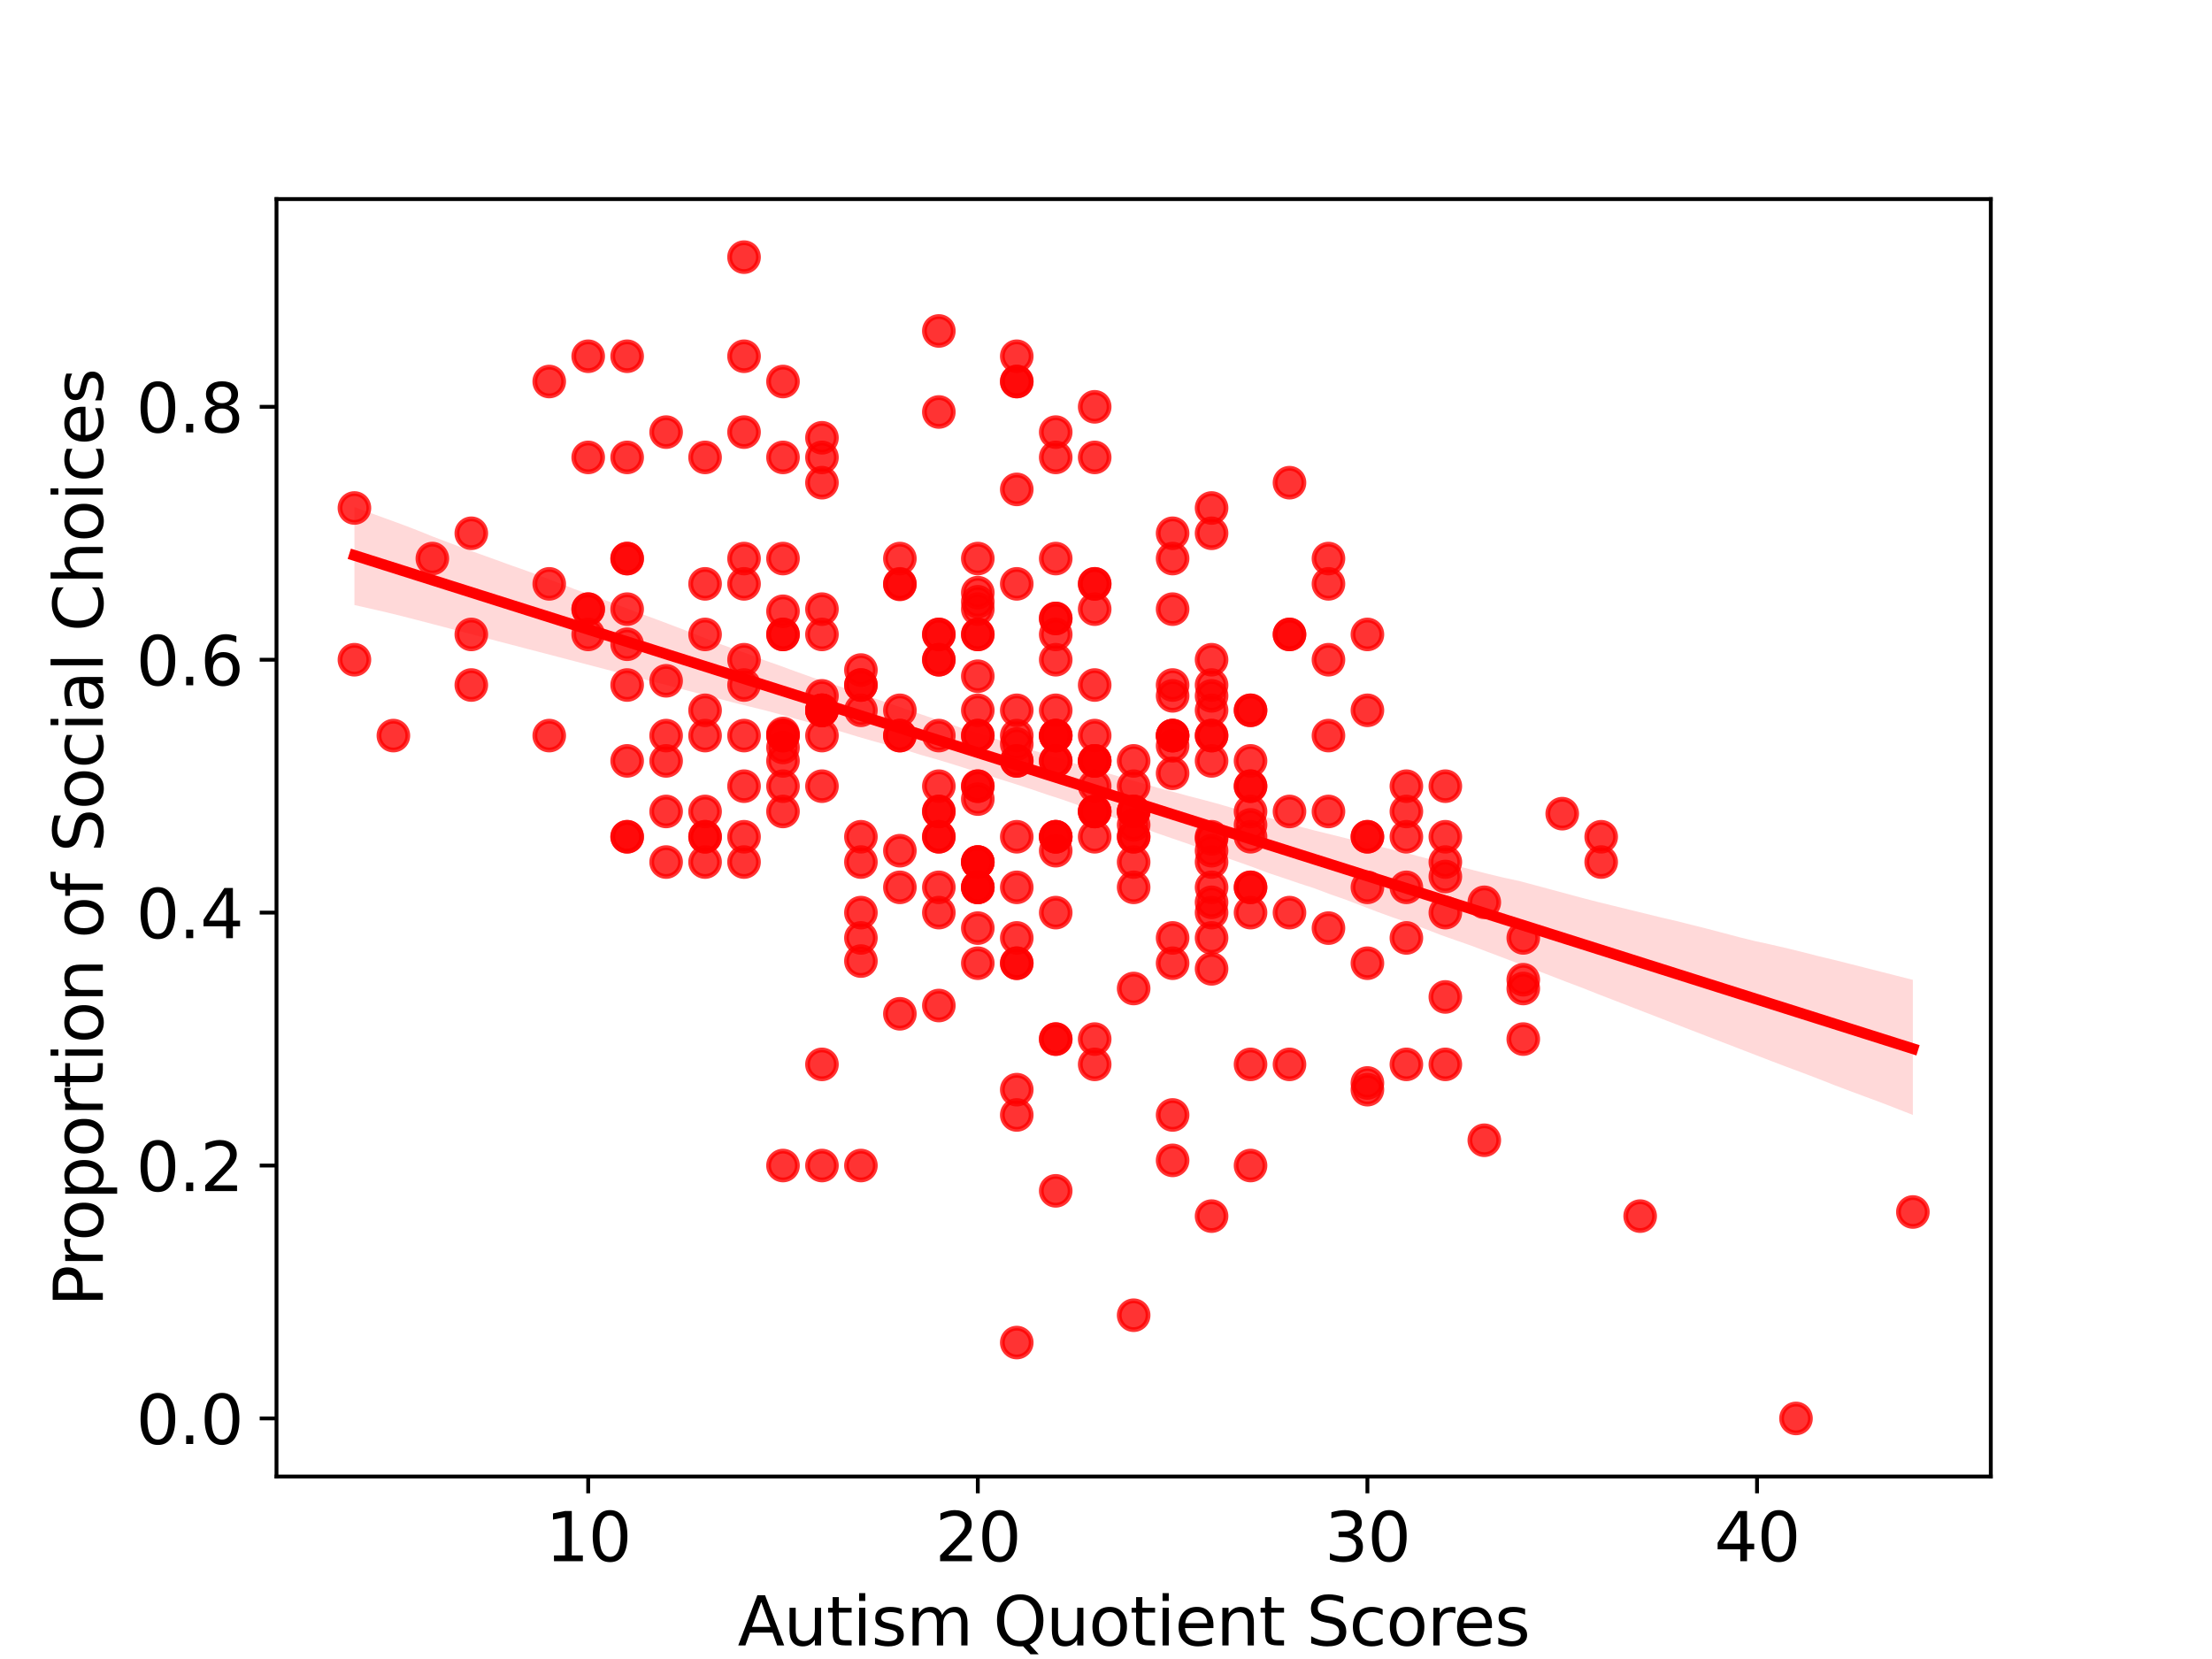 <?xml version="1.0" encoding="utf-8" standalone="no"?>
<!DOCTYPE svg PUBLIC "-//W3C//DTD SVG 1.1//EN"
  "http://www.w3.org/Graphics/SVG/1.1/DTD/svg11.dtd">
<svg xmlns:xlink="http://www.w3.org/1999/xlink" width="460.8pt" height="345.6pt" viewBox="0 0 460.8 345.6" xmlns="http://www.w3.org/2000/svg" version="1.1">
 <defs>
  <style type="text/css">*{stroke-linejoin: round; stroke-linecap: butt}</style>
 </defs>
 <g id="figure_1">
  <g id="patch_1">
   <path d="M 0 345.6 
L 460.8 345.6 
L 460.8 0 
L 0 0 
z
" style="fill: #ffffff"/>
  </g>
  <g id="axes_1">
   <g id="patch_2">
    <path d="M 57.6 307.584 
L 414.72 307.584 
L 414.72 41.472 
L 57.6 41.472 
z
" style="fill: #ffffff"/>
   </g>
   <g id="PathCollection_1">
    <defs>
     <path id="m2d324c2961" d="M 0 3 
C 0.796 3 1.559 2.684 2.121 2.121 
C 2.684 1.559 3 0.796 3 0 
C 3 -0.796 2.684 -1.559 2.121 -2.121 
C 1.559 -2.684 0.796 -3 0 -3 
C -0.796 -3 -1.559 -2.684 -2.121 -2.121 
C -2.684 -1.559 -3 -0.796 -3 0 
C -3 0.796 -2.684 1.559 -2.121 2.121 
C -1.559 2.684 -0.796 3 0 3 
z
" style="stroke: #ff0000; stroke-opacity: 0.8"/>
    </defs>
    <g clip-path="url(#p59097a5a15)">
     <use xlink:href="#m2d324c2961" x="252.393" y="190.118" style="fill: #ff0000; fill-opacity: 0.8; stroke: #ff0000; stroke-opacity: 0.8"/>
     <use xlink:href="#m2d324c2961" x="171.229" y="153.239" style="fill: #ff0000; fill-opacity: 0.8; stroke: #ff0000; stroke-opacity: 0.8"/>
     <use xlink:href="#m2d324c2961" x="179.345" y="242.803" style="fill: #ff0000; fill-opacity: 0.8; stroke: #ff0000; stroke-opacity: 0.8"/>
     <use xlink:href="#m2d324c2961" x="341.673" y="253.34" style="fill: #ff0000; fill-opacity: 0.8; stroke: #ff0000; stroke-opacity: 0.8"/>
     <use xlink:href="#m2d324c2961" x="81.949" y="153.239" style="fill: #ff0000; fill-opacity: 0.8; stroke: #ff0000; stroke-opacity: 0.8"/>
     <use xlink:href="#m2d324c2961" x="301.091" y="182.592" style="fill: #ff0000; fill-opacity: 0.8; stroke: #ff0000; stroke-opacity: 0.8"/>
     <use xlink:href="#m2d324c2961" x="228.044" y="121.628" style="fill: #ff0000; fill-opacity: 0.8; stroke: #ff0000; stroke-opacity: 0.8"/>
     <use xlink:href="#m2d324c2961" x="219.927" y="147.971" style="fill: #ff0000; fill-opacity: 0.8; stroke: #ff0000; stroke-opacity: 0.8"/>
     <use xlink:href="#m2d324c2961" x="203.695" y="193.344" style="fill: #ff0000; fill-opacity: 0.8; stroke: #ff0000; stroke-opacity: 0.8"/>
     <use xlink:href="#m2d324c2961" x="236.16" y="174.313" style="fill: #ff0000; fill-opacity: 0.8; stroke: #ff0000; stroke-opacity: 0.8"/>
     <use xlink:href="#m2d324c2961" x="203.695" y="184.85" style="fill: #ff0000; fill-opacity: 0.8; stroke: #ff0000; stroke-opacity: 0.8"/>
     <use xlink:href="#m2d324c2961" x="219.927" y="248.072" style="fill: #ff0000; fill-opacity: 0.8; stroke: #ff0000; stroke-opacity: 0.8"/>
     <use xlink:href="#m2d324c2961" x="171.229" y="147.971" style="fill: #ff0000; fill-opacity: 0.8; stroke: #ff0000; stroke-opacity: 0.8"/>
     <use xlink:href="#m2d324c2961" x="228.044" y="169.044" style="fill: #ff0000; fill-opacity: 0.8; stroke: #ff0000; stroke-opacity: 0.8"/>
     <use xlink:href="#m2d324c2961" x="228.044" y="126.897" style="fill: #ff0000; fill-opacity: 0.8; stroke: #ff0000; stroke-opacity: 0.8"/>
     <use xlink:href="#m2d324c2961" x="284.858" y="225.6" style="fill: #ff0000; fill-opacity: 0.8; stroke: #ff0000; stroke-opacity: 0.8"/>
     <use xlink:href="#m2d324c2961" x="317.324" y="216.461" style="fill: #ff0000; fill-opacity: 0.8; stroke: #ff0000; stroke-opacity: 0.8"/>
     <use xlink:href="#m2d324c2961" x="252.393" y="153.239" style="fill: #ff0000; fill-opacity: 0.8; stroke: #ff0000; stroke-opacity: 0.8"/>
     <use xlink:href="#m2d324c2961" x="203.695" y="200.655" style="fill: #ff0000; fill-opacity: 0.8; stroke: #ff0000; stroke-opacity: 0.8"/>
     <use xlink:href="#m2d324c2961" x="284.858" y="174.313" style="fill: #ff0000; fill-opacity: 0.8; stroke: #ff0000; stroke-opacity: 0.8"/>
     <use xlink:href="#m2d324c2961" x="219.927" y="95.286" style="fill: #ff0000; fill-opacity: 0.8; stroke: #ff0000; stroke-opacity: 0.8"/>
     <use xlink:href="#m2d324c2961" x="163.113" y="95.286" style="fill: #ff0000; fill-opacity: 0.8; stroke: #ff0000; stroke-opacity: 0.8"/>
     <use xlink:href="#m2d324c2961" x="203.695" y="153.239" style="fill: #ff0000; fill-opacity: 0.8; stroke: #ff0000; stroke-opacity: 0.8"/>
     <use xlink:href="#m2d324c2961" x="195.578" y="174.313" style="fill: #ff0000; fill-opacity: 0.8; stroke: #ff0000; stroke-opacity: 0.8"/>
     <use xlink:href="#m2d324c2961" x="228.044" y="174.313" style="fill: #ff0000; fill-opacity: 0.8; stroke: #ff0000; stroke-opacity: 0.8"/>
     <use xlink:href="#m2d324c2961" x="244.276" y="241.728" style="fill: #ff0000; fill-opacity: 0.8; stroke: #ff0000; stroke-opacity: 0.8"/>
     <use xlink:href="#m2d324c2961" x="252.393" y="177.216" style="fill: #ff0000; fill-opacity: 0.8; stroke: #ff0000; stroke-opacity: 0.8"/>
     <use xlink:href="#m2d324c2961" x="146.88" y="153.239" style="fill: #ff0000; fill-opacity: 0.8; stroke: #ff0000; stroke-opacity: 0.8"/>
     <use xlink:href="#m2d324c2961" x="228.044" y="221.729" style="fill: #ff0000; fill-opacity: 0.8; stroke: #ff0000; stroke-opacity: 0.8"/>
     <use xlink:href="#m2d324c2961" x="219.927" y="158.508" style="fill: #ff0000; fill-opacity: 0.8; stroke: #ff0000; stroke-opacity: 0.8"/>
     <use xlink:href="#m2d324c2961" x="130.647" y="116.36" style="fill: #ff0000; fill-opacity: 0.8; stroke: #ff0000; stroke-opacity: 0.8"/>
     <use xlink:href="#m2d324c2961" x="252.393" y="144.96" style="fill: #ff0000; fill-opacity: 0.8; stroke: #ff0000; stroke-opacity: 0.8"/>
     <use xlink:href="#m2d324c2961" x="98.182" y="142.702" style="fill: #ff0000; fill-opacity: 0.8; stroke: #ff0000; stroke-opacity: 0.8"/>
     <use xlink:href="#m2d324c2961" x="203.695" y="179.581" style="fill: #ff0000; fill-opacity: 0.8; stroke: #ff0000; stroke-opacity: 0.8"/>
     <use xlink:href="#m2d324c2961" x="276.742" y="116.36" style="fill: #ff0000; fill-opacity: 0.8; stroke: #ff0000; stroke-opacity: 0.8"/>
     <use xlink:href="#m2d324c2961" x="260.509" y="184.85" style="fill: #ff0000; fill-opacity: 0.8; stroke: #ff0000; stroke-opacity: 0.8"/>
     <use xlink:href="#m2d324c2961" x="211.811" y="174.313" style="fill: #ff0000; fill-opacity: 0.8; stroke: #ff0000; stroke-opacity: 0.8"/>
     <use xlink:href="#m2d324c2961" x="252.393" y="195.387" style="fill: #ff0000; fill-opacity: 0.8; stroke: #ff0000; stroke-opacity: 0.8"/>
     <use xlink:href="#m2d324c2961" x="219.927" y="128.832" style="fill: #ff0000; fill-opacity: 0.8; stroke: #ff0000; stroke-opacity: 0.8"/>
     <use xlink:href="#m2d324c2961" x="171.229" y="163.776" style="fill: #ff0000; fill-opacity: 0.8; stroke: #ff0000; stroke-opacity: 0.8"/>
     <use xlink:href="#m2d324c2961" x="122.531" y="74.212" style="fill: #ff0000; fill-opacity: 0.8; stroke: #ff0000; stroke-opacity: 0.8"/>
     <use xlink:href="#m2d324c2961" x="203.695" y="184.85" style="fill: #ff0000; fill-opacity: 0.8; stroke: #ff0000; stroke-opacity: 0.8"/>
     <use xlink:href="#m2d324c2961" x="73.833" y="105.823" style="fill: #ff0000; fill-opacity: 0.8; stroke: #ff0000; stroke-opacity: 0.8"/>
     <use xlink:href="#m2d324c2961" x="203.695" y="166.464" style="fill: #ff0000; fill-opacity: 0.8; stroke: #ff0000; stroke-opacity: 0.8"/>
     <use xlink:href="#m2d324c2961" x="260.509" y="221.729" style="fill: #ff0000; fill-opacity: 0.8; stroke: #ff0000; stroke-opacity: 0.8"/>
     <use xlink:href="#m2d324c2961" x="268.625" y="190.118" style="fill: #ff0000; fill-opacity: 0.8; stroke: #ff0000; stroke-opacity: 0.8"/>
     <use xlink:href="#m2d324c2961" x="195.578" y="153.239" style="fill: #ff0000; fill-opacity: 0.8; stroke: #ff0000; stroke-opacity: 0.8"/>
     <use xlink:href="#m2d324c2961" x="260.509" y="171.84" style="fill: #ff0000; fill-opacity: 0.8; stroke: #ff0000; stroke-opacity: 0.8"/>
     <use xlink:href="#m2d324c2961" x="138.764" y="158.508" style="fill: #ff0000; fill-opacity: 0.8; stroke: #ff0000; stroke-opacity: 0.8"/>
     <use xlink:href="#m2d324c2961" x="130.647" y="142.702" style="fill: #ff0000; fill-opacity: 0.8; stroke: #ff0000; stroke-opacity: 0.8"/>
     <use xlink:href="#m2d324c2961" x="244.276" y="153.239" style="fill: #ff0000; fill-opacity: 0.8; stroke: #ff0000; stroke-opacity: 0.8"/>
     <use xlink:href="#m2d324c2961" x="130.647" y="174.313" style="fill: #ff0000; fill-opacity: 0.8; stroke: #ff0000; stroke-opacity: 0.8"/>
     <use xlink:href="#m2d324c2961" x="163.113" y="153.239" style="fill: #ff0000; fill-opacity: 0.8; stroke: #ff0000; stroke-opacity: 0.8"/>
     <use xlink:href="#m2d324c2961" x="252.393" y="201.826" style="fill: #ff0000; fill-opacity: 0.8; stroke: #ff0000; stroke-opacity: 0.8"/>
     <use xlink:href="#m2d324c2961" x="163.113" y="169.044" style="fill: #ff0000; fill-opacity: 0.8; stroke: #ff0000; stroke-opacity: 0.8"/>
     <use xlink:href="#m2d324c2961" x="317.324" y="195.387" style="fill: #ff0000; fill-opacity: 0.8; stroke: #ff0000; stroke-opacity: 0.8"/>
     <use xlink:href="#m2d324c2961" x="154.996" y="174.313" style="fill: #ff0000; fill-opacity: 0.8; stroke: #ff0000; stroke-opacity: 0.8"/>
     <use xlink:href="#m2d324c2961" x="195.578" y="85.824" style="fill: #ff0000; fill-opacity: 0.8; stroke: #ff0000; stroke-opacity: 0.8"/>
     <use xlink:href="#m2d324c2961" x="171.229" y="242.803" style="fill: #ff0000; fill-opacity: 0.8; stroke: #ff0000; stroke-opacity: 0.8"/>
     <use xlink:href="#m2d324c2961" x="219.927" y="153.239" style="fill: #ff0000; fill-opacity: 0.8; stroke: #ff0000; stroke-opacity: 0.8"/>
     <use xlink:href="#m2d324c2961" x="260.509" y="174.313" style="fill: #ff0000; fill-opacity: 0.8; stroke: #ff0000; stroke-opacity: 0.8"/>
     <use xlink:href="#m2d324c2961" x="154.996" y="153.239" style="fill: #ff0000; fill-opacity: 0.8; stroke: #ff0000; stroke-opacity: 0.8"/>
     <use xlink:href="#m2d324c2961" x="228.044" y="95.286" style="fill: #ff0000; fill-opacity: 0.8; stroke: #ff0000; stroke-opacity: 0.8"/>
     <use xlink:href="#m2d324c2961" x="284.858" y="147.971" style="fill: #ff0000; fill-opacity: 0.8; stroke: #ff0000; stroke-opacity: 0.8"/>
     <use xlink:href="#m2d324c2961" x="292.975" y="163.776" style="fill: #ff0000; fill-opacity: 0.8; stroke: #ff0000; stroke-opacity: 0.8"/>
     <use xlink:href="#m2d324c2961" x="252.393" y="253.34" style="fill: #ff0000; fill-opacity: 0.8; stroke: #ff0000; stroke-opacity: 0.8"/>
     <use xlink:href="#m2d324c2961" x="195.578" y="132.165" style="fill: #ff0000; fill-opacity: 0.8; stroke: #ff0000; stroke-opacity: 0.8"/>
     <use xlink:href="#m2d324c2961" x="276.742" y="153.239" style="fill: #ff0000; fill-opacity: 0.8; stroke: #ff0000; stroke-opacity: 0.8"/>
     <use xlink:href="#m2d324c2961" x="317.324" y="204.096" style="fill: #ff0000; fill-opacity: 0.8; stroke: #ff0000; stroke-opacity: 0.8"/>
     <use xlink:href="#m2d324c2961" x="171.229" y="147.971" style="fill: #ff0000; fill-opacity: 0.8; stroke: #ff0000; stroke-opacity: 0.8"/>
     <use xlink:href="#m2d324c2961" x="309.207" y="237.535" style="fill: #ff0000; fill-opacity: 0.8; stroke: #ff0000; stroke-opacity: 0.8"/>
     <use xlink:href="#m2d324c2961" x="284.858" y="184.85" style="fill: #ff0000; fill-opacity: 0.8; stroke: #ff0000; stroke-opacity: 0.8"/>
     <use xlink:href="#m2d324c2961" x="228.044" y="169.044" style="fill: #ff0000; fill-opacity: 0.8; stroke: #ff0000; stroke-opacity: 0.8"/>
     <use xlink:href="#m2d324c2961" x="130.647" y="134.208" style="fill: #ff0000; fill-opacity: 0.8; stroke: #ff0000; stroke-opacity: 0.8"/>
     <use xlink:href="#m2d324c2961" x="301.091" y="174.313" style="fill: #ff0000; fill-opacity: 0.8; stroke: #ff0000; stroke-opacity: 0.8"/>
     <use xlink:href="#m2d324c2961" x="268.625" y="169.044" style="fill: #ff0000; fill-opacity: 0.8; stroke: #ff0000; stroke-opacity: 0.8"/>
     <use xlink:href="#m2d324c2961" x="73.833" y="137.434" style="fill: #ff0000; fill-opacity: 0.8; stroke: #ff0000; stroke-opacity: 0.8"/>
     <use xlink:href="#m2d324c2961" x="130.647" y="174.313" style="fill: #ff0000; fill-opacity: 0.8; stroke: #ff0000; stroke-opacity: 0.8"/>
     <use xlink:href="#m2d324c2961" x="244.276" y="232.266" style="fill: #ff0000; fill-opacity: 0.8; stroke: #ff0000; stroke-opacity: 0.8"/>
     <use xlink:href="#m2d324c2961" x="260.509" y="169.044" style="fill: #ff0000; fill-opacity: 0.8; stroke: #ff0000; stroke-opacity: 0.8"/>
     <use xlink:href="#m2d324c2961" x="114.415" y="121.628" style="fill: #ff0000; fill-opacity: 0.8; stroke: #ff0000; stroke-opacity: 0.8"/>
     <use xlink:href="#m2d324c2961" x="130.647" y="74.212" style="fill: #ff0000; fill-opacity: 0.8; stroke: #ff0000; stroke-opacity: 0.8"/>
     <use xlink:href="#m2d324c2961" x="211.811" y="200.655" style="fill: #ff0000; fill-opacity: 0.8; stroke: #ff0000; stroke-opacity: 0.8"/>
     <use xlink:href="#m2d324c2961" x="211.811" y="121.628" style="fill: #ff0000; fill-opacity: 0.8; stroke: #ff0000; stroke-opacity: 0.8"/>
     <use xlink:href="#m2d324c2961" x="146.88" y="169.044" style="fill: #ff0000; fill-opacity: 0.8; stroke: #ff0000; stroke-opacity: 0.8"/>
     <use xlink:href="#m2d324c2961" x="211.811" y="154.995" style="fill: #ff0000; fill-opacity: 0.8; stroke: #ff0000; stroke-opacity: 0.8"/>
     <use xlink:href="#m2d324c2961" x="203.695" y="125.36" style="fill: #ff0000; fill-opacity: 0.8; stroke: #ff0000; stroke-opacity: 0.8"/>
     <use xlink:href="#m2d324c2961" x="219.927" y="153.239" style="fill: #ff0000; fill-opacity: 0.8; stroke: #ff0000; stroke-opacity: 0.8"/>
     <use xlink:href="#m2d324c2961" x="154.996" y="179.581" style="fill: #ff0000; fill-opacity: 0.8; stroke: #ff0000; stroke-opacity: 0.8"/>
     <use xlink:href="#m2d324c2961" x="195.578" y="184.85" style="fill: #ff0000; fill-opacity: 0.8; stroke: #ff0000; stroke-opacity: 0.8"/>
     <use xlink:href="#m2d324c2961" x="163.113" y="155.712" style="fill: #ff0000; fill-opacity: 0.8; stroke: #ff0000; stroke-opacity: 0.8"/>
     <use xlink:href="#m2d324c2961" x="244.276" y="142.702" style="fill: #ff0000; fill-opacity: 0.8; stroke: #ff0000; stroke-opacity: 0.8"/>
     <use xlink:href="#m2d324c2961" x="195.578" y="68.943" style="fill: #ff0000; fill-opacity: 0.8; stroke: #ff0000; stroke-opacity: 0.8"/>
     <use xlink:href="#m2d324c2961" x="276.742" y="193.344" style="fill: #ff0000; fill-opacity: 0.8; stroke: #ff0000; stroke-opacity: 0.8"/>
     <use xlink:href="#m2d324c2961" x="163.113" y="79.48" style="fill: #ff0000; fill-opacity: 0.8; stroke: #ff0000; stroke-opacity: 0.8"/>
     <use xlink:href="#m2d324c2961" x="219.927" y="216.461" style="fill: #ff0000; fill-opacity: 0.8; stroke: #ff0000; stroke-opacity: 0.8"/>
     <use xlink:href="#m2d324c2961" x="179.345" y="200.207" style="fill: #ff0000; fill-opacity: 0.8; stroke: #ff0000; stroke-opacity: 0.8"/>
     <use xlink:href="#m2d324c2961" x="138.764" y="169.044" style="fill: #ff0000; fill-opacity: 0.8; stroke: #ff0000; stroke-opacity: 0.8"/>
     <use xlink:href="#m2d324c2961" x="154.996" y="53.568" style="fill: #ff0000; fill-opacity: 0.8; stroke: #ff0000; stroke-opacity: 0.8"/>
     <use xlink:href="#m2d324c2961" x="187.462" y="211.192" style="fill: #ff0000; fill-opacity: 0.8; stroke: #ff0000; stroke-opacity: 0.8"/>
     <use xlink:href="#m2d324c2961" x="292.975" y="195.387" style="fill: #ff0000; fill-opacity: 0.8; stroke: #ff0000; stroke-opacity: 0.8"/>
     <use xlink:href="#m2d324c2961" x="284.858" y="200.655" style="fill: #ff0000; fill-opacity: 0.8; stroke: #ff0000; stroke-opacity: 0.8"/>
     <use xlink:href="#m2d324c2961" x="130.647" y="158.508" style="fill: #ff0000; fill-opacity: 0.8; stroke: #ff0000; stroke-opacity: 0.8"/>
     <use xlink:href="#m2d324c2961" x="211.811" y="195.387" style="fill: #ff0000; fill-opacity: 0.8; stroke: #ff0000; stroke-opacity: 0.8"/>
     <use xlink:href="#m2d324c2961" x="284.858" y="174.313" style="fill: #ff0000; fill-opacity: 0.8; stroke: #ff0000; stroke-opacity: 0.8"/>
     <use xlink:href="#m2d324c2961" x="203.695" y="140.87" style="fill: #ff0000; fill-opacity: 0.8; stroke: #ff0000; stroke-opacity: 0.8"/>
     <use xlink:href="#m2d324c2961" x="98.182" y="111.091" style="fill: #ff0000; fill-opacity: 0.8; stroke: #ff0000; stroke-opacity: 0.8"/>
     <use xlink:href="#m2d324c2961" x="211.811" y="232.266" style="fill: #ff0000; fill-opacity: 0.8; stroke: #ff0000; stroke-opacity: 0.8"/>
     <use xlink:href="#m2d324c2961" x="219.927" y="216.461" style="fill: #ff0000; fill-opacity: 0.8; stroke: #ff0000; stroke-opacity: 0.8"/>
     <use xlink:href="#m2d324c2961" x="163.113" y="152.8" style="fill: #ff0000; fill-opacity: 0.8; stroke: #ff0000; stroke-opacity: 0.8"/>
     <use xlink:href="#m2d324c2961" x="138.764" y="141.824" style="fill: #ff0000; fill-opacity: 0.8; stroke: #ff0000; stroke-opacity: 0.8"/>
     <use xlink:href="#m2d324c2961" x="171.229" y="221.729" style="fill: #ff0000; fill-opacity: 0.8; stroke: #ff0000; stroke-opacity: 0.8"/>
     <use xlink:href="#m2d324c2961" x="138.764" y="153.239" style="fill: #ff0000; fill-opacity: 0.8; stroke: #ff0000; stroke-opacity: 0.8"/>
     <use xlink:href="#m2d324c2961" x="374.138" y="295.488" style="fill: #ff0000; fill-opacity: 0.8; stroke: #ff0000; stroke-opacity: 0.8"/>
     <use xlink:href="#m2d324c2961" x="236.16" y="169.044" style="fill: #ff0000; fill-opacity: 0.8; stroke: #ff0000; stroke-opacity: 0.8"/>
     <use xlink:href="#m2d324c2961" x="301.091" y="207.68" style="fill: #ff0000; fill-opacity: 0.8; stroke: #ff0000; stroke-opacity: 0.8"/>
     <use xlink:href="#m2d324c2961" x="146.88" y="174.313" style="fill: #ff0000; fill-opacity: 0.8; stroke: #ff0000; stroke-opacity: 0.8"/>
     <use xlink:href="#m2d324c2961" x="228.044" y="169.044" style="fill: #ff0000; fill-opacity: 0.8; stroke: #ff0000; stroke-opacity: 0.8"/>
     <use xlink:href="#m2d324c2961" x="268.625" y="132.165" style="fill: #ff0000; fill-opacity: 0.8; stroke: #ff0000; stroke-opacity: 0.8"/>
     <use xlink:href="#m2d324c2961" x="130.647" y="116.36" style="fill: #ff0000; fill-opacity: 0.8; stroke: #ff0000; stroke-opacity: 0.8"/>
     <use xlink:href="#m2d324c2961" x="154.996" y="121.628" style="fill: #ff0000; fill-opacity: 0.8; stroke: #ff0000; stroke-opacity: 0.8"/>
     <use xlink:href="#m2d324c2961" x="179.345" y="142.702" style="fill: #ff0000; fill-opacity: 0.8; stroke: #ff0000; stroke-opacity: 0.8"/>
     <use xlink:href="#m2d324c2961" x="163.113" y="116.36" style="fill: #ff0000; fill-opacity: 0.8; stroke: #ff0000; stroke-opacity: 0.8"/>
     <use xlink:href="#m2d324c2961" x="203.695" y="147.971" style="fill: #ff0000; fill-opacity: 0.8; stroke: #ff0000; stroke-opacity: 0.8"/>
     <use xlink:href="#m2d324c2961" x="276.742" y="169.044" style="fill: #ff0000; fill-opacity: 0.8; stroke: #ff0000; stroke-opacity: 0.8"/>
     <use xlink:href="#m2d324c2961" x="163.113" y="153.239" style="fill: #ff0000; fill-opacity: 0.8; stroke: #ff0000; stroke-opacity: 0.8"/>
     <use xlink:href="#m2d324c2961" x="187.462" y="184.85" style="fill: #ff0000; fill-opacity: 0.8; stroke: #ff0000; stroke-opacity: 0.8"/>
     <use xlink:href="#m2d324c2961" x="203.695" y="179.581" style="fill: #ff0000; fill-opacity: 0.8; stroke: #ff0000; stroke-opacity: 0.8"/>
     <use xlink:href="#m2d324c2961" x="154.996" y="74.212" style="fill: #ff0000; fill-opacity: 0.8; stroke: #ff0000; stroke-opacity: 0.8"/>
     <use xlink:href="#m2d324c2961" x="244.276" y="195.387" style="fill: #ff0000; fill-opacity: 0.8; stroke: #ff0000; stroke-opacity: 0.8"/>
     <use xlink:href="#m2d324c2961" x="146.88" y="147.971" style="fill: #ff0000; fill-opacity: 0.8; stroke: #ff0000; stroke-opacity: 0.8"/>
     <use xlink:href="#m2d324c2961" x="195.578" y="209.472" style="fill: #ff0000; fill-opacity: 0.8; stroke: #ff0000; stroke-opacity: 0.8"/>
     <use xlink:href="#m2d324c2961" x="252.393" y="105.823" style="fill: #ff0000; fill-opacity: 0.8; stroke: #ff0000; stroke-opacity: 0.8"/>
     <use xlink:href="#m2d324c2961" x="260.509" y="163.776" style="fill: #ff0000; fill-opacity: 0.8; stroke: #ff0000; stroke-opacity: 0.8"/>
     <use xlink:href="#m2d324c2961" x="292.975" y="174.313" style="fill: #ff0000; fill-opacity: 0.8; stroke: #ff0000; stroke-opacity: 0.8"/>
     <use xlink:href="#m2d324c2961" x="187.462" y="153.239" style="fill: #ff0000; fill-opacity: 0.8; stroke: #ff0000; stroke-opacity: 0.8"/>
     <use xlink:href="#m2d324c2961" x="163.113" y="127.345" style="fill: #ff0000; fill-opacity: 0.8; stroke: #ff0000; stroke-opacity: 0.8"/>
     <use xlink:href="#m2d324c2961" x="171.229" y="147.971" style="fill: #ff0000; fill-opacity: 0.8; stroke: #ff0000; stroke-opacity: 0.8"/>
     <use xlink:href="#m2d324c2961" x="203.695" y="132.165" style="fill: #ff0000; fill-opacity: 0.8; stroke: #ff0000; stroke-opacity: 0.8"/>
     <use xlink:href="#m2d324c2961" x="211.811" y="158.508" style="fill: #ff0000; fill-opacity: 0.8; stroke: #ff0000; stroke-opacity: 0.8"/>
     <use xlink:href="#m2d324c2961" x="187.462" y="116.36" style="fill: #ff0000; fill-opacity: 0.8; stroke: #ff0000; stroke-opacity: 0.8"/>
     <use xlink:href="#m2d324c2961" x="219.927" y="177.216" style="fill: #ff0000; fill-opacity: 0.8; stroke: #ff0000; stroke-opacity: 0.8"/>
     <use xlink:href="#m2d324c2961" x="211.811" y="79.48" style="fill: #ff0000; fill-opacity: 0.8; stroke: #ff0000; stroke-opacity: 0.8"/>
     <use xlink:href="#m2d324c2961" x="146.88" y="179.581" style="fill: #ff0000; fill-opacity: 0.8; stroke: #ff0000; stroke-opacity: 0.8"/>
     <use xlink:href="#m2d324c2961" x="195.578" y="137.434" style="fill: #ff0000; fill-opacity: 0.8; stroke: #ff0000; stroke-opacity: 0.8"/>
     <use xlink:href="#m2d324c2961" x="260.509" y="184.85" style="fill: #ff0000; fill-opacity: 0.8; stroke: #ff0000; stroke-opacity: 0.8"/>
     <use xlink:href="#m2d324c2961" x="219.927" y="132.165" style="fill: #ff0000; fill-opacity: 0.8; stroke: #ff0000; stroke-opacity: 0.8"/>
     <use xlink:href="#m2d324c2961" x="260.509" y="163.776" style="fill: #ff0000; fill-opacity: 0.8; stroke: #ff0000; stroke-opacity: 0.8"/>
     <use xlink:href="#m2d324c2961" x="219.927" y="116.36" style="fill: #ff0000; fill-opacity: 0.8; stroke: #ff0000; stroke-opacity: 0.8"/>
     <use xlink:href="#m2d324c2961" x="252.393" y="174.313" style="fill: #ff0000; fill-opacity: 0.8; stroke: #ff0000; stroke-opacity: 0.8"/>
     <use xlink:href="#m2d324c2961" x="171.229" y="147.971" style="fill: #ff0000; fill-opacity: 0.8; stroke: #ff0000; stroke-opacity: 0.8"/>
     <use xlink:href="#m2d324c2961" x="179.345" y="147.971" style="fill: #ff0000; fill-opacity: 0.8; stroke: #ff0000; stroke-opacity: 0.8"/>
     <use xlink:href="#m2d324c2961" x="252.393" y="153.239" style="fill: #ff0000; fill-opacity: 0.8; stroke: #ff0000; stroke-opacity: 0.8"/>
     <use xlink:href="#m2d324c2961" x="252.393" y="184.85" style="fill: #ff0000; fill-opacity: 0.8; stroke: #ff0000; stroke-opacity: 0.8"/>
     <use xlink:href="#m2d324c2961" x="244.276" y="126.897" style="fill: #ff0000; fill-opacity: 0.8; stroke: #ff0000; stroke-opacity: 0.8"/>
     <use xlink:href="#m2d324c2961" x="179.345" y="179.581" style="fill: #ff0000; fill-opacity: 0.8; stroke: #ff0000; stroke-opacity: 0.8"/>
     <use xlink:href="#m2d324c2961" x="187.462" y="121.74" style="fill: #ff0000; fill-opacity: 0.8; stroke: #ff0000; stroke-opacity: 0.8"/>
     <use xlink:href="#m2d324c2961" x="244.276" y="161.088" style="fill: #ff0000; fill-opacity: 0.8; stroke: #ff0000; stroke-opacity: 0.8"/>
     <use xlink:href="#m2d324c2961" x="211.811" y="79.48" style="fill: #ff0000; fill-opacity: 0.8; stroke: #ff0000; stroke-opacity: 0.8"/>
     <use xlink:href="#m2d324c2961" x="154.996" y="90.017" style="fill: #ff0000; fill-opacity: 0.8; stroke: #ff0000; stroke-opacity: 0.8"/>
     <use xlink:href="#m2d324c2961" x="211.811" y="74.212" style="fill: #ff0000; fill-opacity: 0.8; stroke: #ff0000; stroke-opacity: 0.8"/>
     <use xlink:href="#m2d324c2961" x="260.509" y="158.508" style="fill: #ff0000; fill-opacity: 0.8; stroke: #ff0000; stroke-opacity: 0.8"/>
     <use xlink:href="#m2d324c2961" x="228.044" y="142.702" style="fill: #ff0000; fill-opacity: 0.8; stroke: #ff0000; stroke-opacity: 0.8"/>
     <use xlink:href="#m2d324c2961" x="163.113" y="158.508" style="fill: #ff0000; fill-opacity: 0.8; stroke: #ff0000; stroke-opacity: 0.8"/>
     <use xlink:href="#m2d324c2961" x="236.16" y="171.84" style="fill: #ff0000; fill-opacity: 0.8; stroke: #ff0000; stroke-opacity: 0.8"/>
     <use xlink:href="#m2d324c2961" x="203.695" y="184.85" style="fill: #ff0000; fill-opacity: 0.8; stroke: #ff0000; stroke-opacity: 0.8"/>
     <use xlink:href="#m2d324c2961" x="187.462" y="147.971" style="fill: #ff0000; fill-opacity: 0.8; stroke: #ff0000; stroke-opacity: 0.8"/>
     <use xlink:href="#m2d324c2961" x="260.509" y="147.971" style="fill: #ff0000; fill-opacity: 0.8; stroke: #ff0000; stroke-opacity: 0.8"/>
     <use xlink:href="#m2d324c2961" x="301.091" y="163.776" style="fill: #ff0000; fill-opacity: 0.8; stroke: #ff0000; stroke-opacity: 0.8"/>
     <use xlink:href="#m2d324c2961" x="228.044" y="84.749" style="fill: #ff0000; fill-opacity: 0.8; stroke: #ff0000; stroke-opacity: 0.8"/>
     <use xlink:href="#m2d324c2961" x="211.811" y="153.239" style="fill: #ff0000; fill-opacity: 0.8; stroke: #ff0000; stroke-opacity: 0.8"/>
     <use xlink:href="#m2d324c2961" x="195.578" y="163.776" style="fill: #ff0000; fill-opacity: 0.8; stroke: #ff0000; stroke-opacity: 0.8"/>
     <use xlink:href="#m2d324c2961" x="301.091" y="221.729" style="fill: #ff0000; fill-opacity: 0.8; stroke: #ff0000; stroke-opacity: 0.8"/>
     <use xlink:href="#m2d324c2961" x="211.811" y="158.508" style="fill: #ff0000; fill-opacity: 0.8; stroke: #ff0000; stroke-opacity: 0.8"/>
     <use xlink:href="#m2d324c2961" x="244.276" y="200.655" style="fill: #ff0000; fill-opacity: 0.8; stroke: #ff0000; stroke-opacity: 0.8"/>
     <use xlink:href="#m2d324c2961" x="203.695" y="163.776" style="fill: #ff0000; fill-opacity: 0.8; stroke: #ff0000; stroke-opacity: 0.8"/>
     <use xlink:href="#m2d324c2961" x="163.113" y="163.776" style="fill: #ff0000; fill-opacity: 0.8; stroke: #ff0000; stroke-opacity: 0.8"/>
     <use xlink:href="#m2d324c2961" x="260.509" y="190.118" style="fill: #ff0000; fill-opacity: 0.8; stroke: #ff0000; stroke-opacity: 0.8"/>
     <use xlink:href="#m2d324c2961" x="146.88" y="95.286" style="fill: #ff0000; fill-opacity: 0.8; stroke: #ff0000; stroke-opacity: 0.8"/>
     <use xlink:href="#m2d324c2961" x="228.044" y="121.628" style="fill: #ff0000; fill-opacity: 0.8; stroke: #ff0000; stroke-opacity: 0.8"/>
     <use xlink:href="#m2d324c2961" x="228.044" y="158.508" style="fill: #ff0000; fill-opacity: 0.8; stroke: #ff0000; stroke-opacity: 0.8"/>
     <use xlink:href="#m2d324c2961" x="236.16" y="179.581" style="fill: #ff0000; fill-opacity: 0.8; stroke: #ff0000; stroke-opacity: 0.8"/>
     <use xlink:href="#m2d324c2961" x="179.345" y="142.702" style="fill: #ff0000; fill-opacity: 0.8; stroke: #ff0000; stroke-opacity: 0.8"/>
     <use xlink:href="#m2d324c2961" x="163.113" y="132.165" style="fill: #ff0000; fill-opacity: 0.8; stroke: #ff0000; stroke-opacity: 0.8"/>
     <use xlink:href="#m2d324c2961" x="203.695" y="163.776" style="fill: #ff0000; fill-opacity: 0.8; stroke: #ff0000; stroke-opacity: 0.8"/>
     <use xlink:href="#m2d324c2961" x="219.927" y="190.118" style="fill: #ff0000; fill-opacity: 0.8; stroke: #ff0000; stroke-opacity: 0.8"/>
     <use xlink:href="#m2d324c2961" x="268.625" y="221.729" style="fill: #ff0000; fill-opacity: 0.8; stroke: #ff0000; stroke-opacity: 0.8"/>
     <use xlink:href="#m2d324c2961" x="236.16" y="273.984" style="fill: #ff0000; fill-opacity: 0.8; stroke: #ff0000; stroke-opacity: 0.8"/>
     <use xlink:href="#m2d324c2961" x="276.742" y="121.628" style="fill: #ff0000; fill-opacity: 0.8; stroke: #ff0000; stroke-opacity: 0.8"/>
     <use xlink:href="#m2d324c2961" x="138.764" y="179.581" style="fill: #ff0000; fill-opacity: 0.8; stroke: #ff0000; stroke-opacity: 0.8"/>
     <use xlink:href="#m2d324c2961" x="244.276" y="155.369" style="fill: #ff0000; fill-opacity: 0.8; stroke: #ff0000; stroke-opacity: 0.8"/>
     <use xlink:href="#m2d324c2961" x="228.044" y="163.776" style="fill: #ff0000; fill-opacity: 0.8; stroke: #ff0000; stroke-opacity: 0.8"/>
     <use xlink:href="#m2d324c2961" x="122.531" y="126.897" style="fill: #ff0000; fill-opacity: 0.8; stroke: #ff0000; stroke-opacity: 0.8"/>
     <use xlink:href="#m2d324c2961" x="236.16" y="205.924" style="fill: #ff0000; fill-opacity: 0.8; stroke: #ff0000; stroke-opacity: 0.8"/>
     <use xlink:href="#m2d324c2961" x="122.531" y="132.165" style="fill: #ff0000; fill-opacity: 0.8; stroke: #ff0000; stroke-opacity: 0.8"/>
     <use xlink:href="#m2d324c2961" x="154.996" y="142.702" style="fill: #ff0000; fill-opacity: 0.8; stroke: #ff0000; stroke-opacity: 0.8"/>
     <use xlink:href="#m2d324c2961" x="211.811" y="200.655" style="fill: #ff0000; fill-opacity: 0.8; stroke: #ff0000; stroke-opacity: 0.8"/>
     <use xlink:href="#m2d324c2961" x="309.207" y="187.968" style="fill: #ff0000; fill-opacity: 0.8; stroke: #ff0000; stroke-opacity: 0.8"/>
     <use xlink:href="#m2d324c2961" x="244.276" y="153.239" style="fill: #ff0000; fill-opacity: 0.8; stroke: #ff0000; stroke-opacity: 0.8"/>
     <use xlink:href="#m2d324c2961" x="244.276" y="144.96" style="fill: #ff0000; fill-opacity: 0.8; stroke: #ff0000; stroke-opacity: 0.8"/>
     <use xlink:href="#m2d324c2961" x="203.695" y="153.239" style="fill: #ff0000; fill-opacity: 0.8; stroke: #ff0000; stroke-opacity: 0.8"/>
     <use xlink:href="#m2d324c2961" x="114.415" y="153.239" style="fill: #ff0000; fill-opacity: 0.8; stroke: #ff0000; stroke-opacity: 0.8"/>
     <use xlink:href="#m2d324c2961" x="187.462" y="177.216" style="fill: #ff0000; fill-opacity: 0.8; stroke: #ff0000; stroke-opacity: 0.8"/>
     <use xlink:href="#m2d324c2961" x="211.811" y="279.683" style="fill: #ff0000; fill-opacity: 0.8; stroke: #ff0000; stroke-opacity: 0.8"/>
     <use xlink:href="#m2d324c2961" x="171.229" y="126.897" style="fill: #ff0000; fill-opacity: 0.8; stroke: #ff0000; stroke-opacity: 0.8"/>
     <use xlink:href="#m2d324c2961" x="228.044" y="153.239" style="fill: #ff0000; fill-opacity: 0.8; stroke: #ff0000; stroke-opacity: 0.8"/>
     <use xlink:href="#m2d324c2961" x="211.811" y="184.85" style="fill: #ff0000; fill-opacity: 0.8; stroke: #ff0000; stroke-opacity: 0.8"/>
     <use xlink:href="#m2d324c2961" x="195.578" y="137.434" style="fill: #ff0000; fill-opacity: 0.8; stroke: #ff0000; stroke-opacity: 0.8"/>
     <use xlink:href="#m2d324c2961" x="252.393" y="111.091" style="fill: #ff0000; fill-opacity: 0.8; stroke: #ff0000; stroke-opacity: 0.8"/>
     <use xlink:href="#m2d324c2961" x="171.229" y="100.554" style="fill: #ff0000; fill-opacity: 0.8; stroke: #ff0000; stroke-opacity: 0.8"/>
     <use xlink:href="#m2d324c2961" x="187.462" y="153.239" style="fill: #ff0000; fill-opacity: 0.8; stroke: #ff0000; stroke-opacity: 0.8"/>
     <use xlink:href="#m2d324c2961" x="219.927" y="153.239" style="fill: #ff0000; fill-opacity: 0.8; stroke: #ff0000; stroke-opacity: 0.8"/>
     <use xlink:href="#m2d324c2961" x="171.229" y="132.165" style="fill: #ff0000; fill-opacity: 0.8; stroke: #ff0000; stroke-opacity: 0.8"/>
     <use xlink:href="#m2d324c2961" x="146.88" y="132.165" style="fill: #ff0000; fill-opacity: 0.8; stroke: #ff0000; stroke-opacity: 0.8"/>
     <use xlink:href="#m2d324c2961" x="203.695" y="179.581" style="fill: #ff0000; fill-opacity: 0.8; stroke: #ff0000; stroke-opacity: 0.8"/>
     <use xlink:href="#m2d324c2961" x="244.276" y="153.239" style="fill: #ff0000; fill-opacity: 0.8; stroke: #ff0000; stroke-opacity: 0.8"/>
     <use xlink:href="#m2d324c2961" x="301.091" y="190.118" style="fill: #ff0000; fill-opacity: 0.8; stroke: #ff0000; stroke-opacity: 0.8"/>
     <use xlink:href="#m2d324c2961" x="203.695" y="132.165" style="fill: #ff0000; fill-opacity: 0.8; stroke: #ff0000; stroke-opacity: 0.8"/>
     <use xlink:href="#m2d324c2961" x="203.695" y="126.897" style="fill: #ff0000; fill-opacity: 0.8; stroke: #ff0000; stroke-opacity: 0.8"/>
     <use xlink:href="#m2d324c2961" x="122.531" y="126.897" style="fill: #ff0000; fill-opacity: 0.8; stroke: #ff0000; stroke-opacity: 0.8"/>
     <use xlink:href="#m2d324c2961" x="146.88" y="121.628" style="fill: #ff0000; fill-opacity: 0.8; stroke: #ff0000; stroke-opacity: 0.8"/>
     <use xlink:href="#m2d324c2961" x="138.764" y="90.017" style="fill: #ff0000; fill-opacity: 0.8; stroke: #ff0000; stroke-opacity: 0.8"/>
     <use xlink:href="#m2d324c2961" x="301.091" y="179.581" style="fill: #ff0000; fill-opacity: 0.8; stroke: #ff0000; stroke-opacity: 0.8"/>
     <use xlink:href="#m2d324c2961" x="179.345" y="195.387" style="fill: #ff0000; fill-opacity: 0.8; stroke: #ff0000; stroke-opacity: 0.8"/>
     <use xlink:href="#m2d324c2961" x="236.16" y="174.313" style="fill: #ff0000; fill-opacity: 0.8; stroke: #ff0000; stroke-opacity: 0.8"/>
     <use xlink:href="#m2d324c2961" x="171.229" y="95.286" style="fill: #ff0000; fill-opacity: 0.8; stroke: #ff0000; stroke-opacity: 0.8"/>
     <use xlink:href="#m2d324c2961" x="236.16" y="158.508" style="fill: #ff0000; fill-opacity: 0.8; stroke: #ff0000; stroke-opacity: 0.8"/>
     <use xlink:href="#m2d324c2961" x="146.88" y="174.313" style="fill: #ff0000; fill-opacity: 0.8; stroke: #ff0000; stroke-opacity: 0.8"/>
     <use xlink:href="#m2d324c2961" x="252.393" y="158.508" style="fill: #ff0000; fill-opacity: 0.8; stroke: #ff0000; stroke-opacity: 0.8"/>
     <use xlink:href="#m2d324c2961" x="398.487" y="252.48" style="fill: #ff0000; fill-opacity: 0.8; stroke: #ff0000; stroke-opacity: 0.8"/>
     <use xlink:href="#m2d324c2961" x="219.927" y="174.313" style="fill: #ff0000; fill-opacity: 0.8; stroke: #ff0000; stroke-opacity: 0.8"/>
     <use xlink:href="#m2d324c2961" x="114.415" y="79.48" style="fill: #ff0000; fill-opacity: 0.8; stroke: #ff0000; stroke-opacity: 0.8"/>
     <use xlink:href="#m2d324c2961" x="90.065" y="116.36" style="fill: #ff0000; fill-opacity: 0.8; stroke: #ff0000; stroke-opacity: 0.8"/>
     <use xlink:href="#m2d324c2961" x="211.811" y="226.998" style="fill: #ff0000; fill-opacity: 0.8; stroke: #ff0000; stroke-opacity: 0.8"/>
     <use xlink:href="#m2d324c2961" x="98.182" y="132.165" style="fill: #ff0000; fill-opacity: 0.8; stroke: #ff0000; stroke-opacity: 0.8"/>
     <use xlink:href="#m2d324c2961" x="260.509" y="242.803" style="fill: #ff0000; fill-opacity: 0.8; stroke: #ff0000; stroke-opacity: 0.8"/>
     <use xlink:href="#m2d324c2961" x="179.345" y="174.313" style="fill: #ff0000; fill-opacity: 0.8; stroke: #ff0000; stroke-opacity: 0.8"/>
     <use xlink:href="#m2d324c2961" x="195.578" y="132.165" style="fill: #ff0000; fill-opacity: 0.8; stroke: #ff0000; stroke-opacity: 0.8"/>
     <use xlink:href="#m2d324c2961" x="252.393" y="174.752" style="fill: #ff0000; fill-opacity: 0.8; stroke: #ff0000; stroke-opacity: 0.8"/>
     <use xlink:href="#m2d324c2961" x="195.578" y="169.044" style="fill: #ff0000; fill-opacity: 0.8; stroke: #ff0000; stroke-opacity: 0.8"/>
     <use xlink:href="#m2d324c2961" x="252.393" y="147.971" style="fill: #ff0000; fill-opacity: 0.8; stroke: #ff0000; stroke-opacity: 0.8"/>
     <use xlink:href="#m2d324c2961" x="333.556" y="174.313" style="fill: #ff0000; fill-opacity: 0.8; stroke: #ff0000; stroke-opacity: 0.8"/>
     <use xlink:href="#m2d324c2961" x="236.16" y="169.044" style="fill: #ff0000; fill-opacity: 0.8; stroke: #ff0000; stroke-opacity: 0.8"/>
     <use xlink:href="#m2d324c2961" x="219.927" y="174.313" style="fill: #ff0000; fill-opacity: 0.8; stroke: #ff0000; stroke-opacity: 0.8"/>
     <use xlink:href="#m2d324c2961" x="268.625" y="100.554" style="fill: #ff0000; fill-opacity: 0.8; stroke: #ff0000; stroke-opacity: 0.8"/>
     <use xlink:href="#m2d324c2961" x="163.113" y="242.803" style="fill: #ff0000; fill-opacity: 0.8; stroke: #ff0000; stroke-opacity: 0.8"/>
     <use xlink:href="#m2d324c2961" x="195.578" y="169.044" style="fill: #ff0000; fill-opacity: 0.8; stroke: #ff0000; stroke-opacity: 0.8"/>
     <use xlink:href="#m2d324c2961" x="252.393" y="187.968" style="fill: #ff0000; fill-opacity: 0.8; stroke: #ff0000; stroke-opacity: 0.8"/>
     <use xlink:href="#m2d324c2961" x="252.393" y="179.581" style="fill: #ff0000; fill-opacity: 0.8; stroke: #ff0000; stroke-opacity: 0.8"/>
     <use xlink:href="#m2d324c2961" x="244.276" y="116.36" style="fill: #ff0000; fill-opacity: 0.8; stroke: #ff0000; stroke-opacity: 0.8"/>
     <use xlink:href="#m2d324c2961" x="130.647" y="126.897" style="fill: #ff0000; fill-opacity: 0.8; stroke: #ff0000; stroke-opacity: 0.8"/>
     <use xlink:href="#m2d324c2961" x="179.345" y="139.584" style="fill: #ff0000; fill-opacity: 0.8; stroke: #ff0000; stroke-opacity: 0.8"/>
     <use xlink:href="#m2d324c2961" x="163.113" y="132.165" style="fill: #ff0000; fill-opacity: 0.8; stroke: #ff0000; stroke-opacity: 0.8"/>
     <use xlink:href="#m2d324c2961" x="292.975" y="221.729" style="fill: #ff0000; fill-opacity: 0.8; stroke: #ff0000; stroke-opacity: 0.8"/>
     <use xlink:href="#m2d324c2961" x="179.345" y="190.118" style="fill: #ff0000; fill-opacity: 0.8; stroke: #ff0000; stroke-opacity: 0.8"/>
     <use xlink:href="#m2d324c2961" x="333.556" y="179.581" style="fill: #ff0000; fill-opacity: 0.8; stroke: #ff0000; stroke-opacity: 0.8"/>
     <use xlink:href="#m2d324c2961" x="154.996" y="116.36" style="fill: #ff0000; fill-opacity: 0.8; stroke: #ff0000; stroke-opacity: 0.8"/>
     <use xlink:href="#m2d324c2961" x="292.975" y="184.85" style="fill: #ff0000; fill-opacity: 0.8; stroke: #ff0000; stroke-opacity: 0.8"/>
     <use xlink:href="#m2d324c2961" x="236.16" y="163.776" style="fill: #ff0000; fill-opacity: 0.8; stroke: #ff0000; stroke-opacity: 0.8"/>
     <use xlink:href="#m2d324c2961" x="268.625" y="132.165" style="fill: #ff0000; fill-opacity: 0.8; stroke: #ff0000; stroke-opacity: 0.8"/>
     <use xlink:href="#m2d324c2961" x="195.578" y="190.118" style="fill: #ff0000; fill-opacity: 0.8; stroke: #ff0000; stroke-opacity: 0.8"/>
     <use xlink:href="#m2d324c2961" x="317.324" y="205.924" style="fill: #ff0000; fill-opacity: 0.8; stroke: #ff0000; stroke-opacity: 0.8"/>
     <use xlink:href="#m2d324c2961" x="236.16" y="169.044" style="fill: #ff0000; fill-opacity: 0.8; stroke: #ff0000; stroke-opacity: 0.8"/>
     <use xlink:href="#m2d324c2961" x="284.858" y="132.165" style="fill: #ff0000; fill-opacity: 0.8; stroke: #ff0000; stroke-opacity: 0.8"/>
     <use xlink:href="#m2d324c2961" x="211.811" y="147.971" style="fill: #ff0000; fill-opacity: 0.8; stroke: #ff0000; stroke-opacity: 0.8"/>
     <use xlink:href="#m2d324c2961" x="154.996" y="137.434" style="fill: #ff0000; fill-opacity: 0.8; stroke: #ff0000; stroke-opacity: 0.8"/>
     <use xlink:href="#m2d324c2961" x="276.742" y="137.434" style="fill: #ff0000; fill-opacity: 0.8; stroke: #ff0000; stroke-opacity: 0.8"/>
     <use xlink:href="#m2d324c2961" x="284.858" y="226.998" style="fill: #ff0000; fill-opacity: 0.8; stroke: #ff0000; stroke-opacity: 0.8"/>
     <use xlink:href="#m2d324c2961" x="171.229" y="91.2" style="fill: #ff0000; fill-opacity: 0.8; stroke: #ff0000; stroke-opacity: 0.8"/>
     <use xlink:href="#m2d324c2961" x="252.393" y="137.434" style="fill: #ff0000; fill-opacity: 0.8; stroke: #ff0000; stroke-opacity: 0.8"/>
     <use xlink:href="#m2d324c2961" x="195.578" y="174.313" style="fill: #ff0000; fill-opacity: 0.8; stroke: #ff0000; stroke-opacity: 0.8"/>
     <use xlink:href="#m2d324c2961" x="122.531" y="95.286" style="fill: #ff0000; fill-opacity: 0.8; stroke: #ff0000; stroke-opacity: 0.8"/>
     <use xlink:href="#m2d324c2961" x="244.276" y="111.091" style="fill: #ff0000; fill-opacity: 0.8; stroke: #ff0000; stroke-opacity: 0.8"/>
     <use xlink:href="#m2d324c2961" x="292.975" y="169.044" style="fill: #ff0000; fill-opacity: 0.8; stroke: #ff0000; stroke-opacity: 0.8"/>
     <use xlink:href="#m2d324c2961" x="211.811" y="101.952" style="fill: #ff0000; fill-opacity: 0.8; stroke: #ff0000; stroke-opacity: 0.8"/>
     <use xlink:href="#m2d324c2961" x="325.44" y="169.503" style="fill: #ff0000; fill-opacity: 0.8; stroke: #ff0000; stroke-opacity: 0.8"/>
     <use xlink:href="#m2d324c2961" x="228.044" y="216.461" style="fill: #ff0000; fill-opacity: 0.8; stroke: #ff0000; stroke-opacity: 0.8"/>
     <use xlink:href="#m2d324c2961" x="219.927" y="128.832" style="fill: #ff0000; fill-opacity: 0.8; stroke: #ff0000; stroke-opacity: 0.8"/>
     <use xlink:href="#m2d324c2961" x="228.044" y="158.508" style="fill: #ff0000; fill-opacity: 0.8; stroke: #ff0000; stroke-opacity: 0.8"/>
     <use xlink:href="#m2d324c2961" x="219.927" y="137.434" style="fill: #ff0000; fill-opacity: 0.8; stroke: #ff0000; stroke-opacity: 0.8"/>
     <use xlink:href="#m2d324c2961" x="252.393" y="142.702" style="fill: #ff0000; fill-opacity: 0.8; stroke: #ff0000; stroke-opacity: 0.8"/>
     <use xlink:href="#m2d324c2961" x="171.229" y="144.96" style="fill: #ff0000; fill-opacity: 0.8; stroke: #ff0000; stroke-opacity: 0.8"/>
     <use xlink:href="#m2d324c2961" x="260.509" y="147.971" style="fill: #ff0000; fill-opacity: 0.8; stroke: #ff0000; stroke-opacity: 0.8"/>
     <use xlink:href="#m2d324c2961" x="203.695" y="123.456" style="fill: #ff0000; fill-opacity: 0.8; stroke: #ff0000; stroke-opacity: 0.8"/>
     <use xlink:href="#m2d324c2961" x="130.647" y="95.286" style="fill: #ff0000; fill-opacity: 0.8; stroke: #ff0000; stroke-opacity: 0.8"/>
     <use xlink:href="#m2d324c2961" x="219.927" y="174.313" style="fill: #ff0000; fill-opacity: 0.8; stroke: #ff0000; stroke-opacity: 0.8"/>
     <use xlink:href="#m2d324c2961" x="236.16" y="184.85" style="fill: #ff0000; fill-opacity: 0.8; stroke: #ff0000; stroke-opacity: 0.8"/>
     <use xlink:href="#m2d324c2961" x="154.996" y="163.776" style="fill: #ff0000; fill-opacity: 0.8; stroke: #ff0000; stroke-opacity: 0.8"/>
     <use xlink:href="#m2d324c2961" x="187.462" y="121.628" style="fill: #ff0000; fill-opacity: 0.8; stroke: #ff0000; stroke-opacity: 0.8"/>
     <use xlink:href="#m2d324c2961" x="228.044" y="158.508" style="fill: #ff0000; fill-opacity: 0.8; stroke: #ff0000; stroke-opacity: 0.8"/>
     <use xlink:href="#m2d324c2961" x="219.927" y="90.017" style="fill: #ff0000; fill-opacity: 0.8; stroke: #ff0000; stroke-opacity: 0.8"/>
     <use xlink:href="#m2d324c2961" x="203.695" y="116.36" style="fill: #ff0000; fill-opacity: 0.8; stroke: #ff0000; stroke-opacity: 0.8"/>
     <use xlink:href="#m2d324c2961" x="219.927" y="158.508" style="fill: #ff0000; fill-opacity: 0.8; stroke: #ff0000; stroke-opacity: 0.8"/>
    </g>
   </g>
   <g id="PolyCollection_1">
    <path d="M 73.833 105.64 
L 73.833 126.036 
L 77.112 126.784 
L 80.391 127.532 
L 83.671 128.335 
L 86.95 129.178 
L 90.229 130.034 
L 93.509 130.891 
L 96.788 131.747 
L 100.067 132.619 
L 103.347 133.477 
L 106.626 134.333 
L 109.905 135.192 
L 113.185 136.044 
L 116.464 136.901 
L 119.743 137.758 
L 123.023 138.614 
L 126.302 139.468 
L 129.581 140.312 
L 132.861 141.168 
L 136.14 142.025 
L 139.42 142.856 
L 142.699 143.721 
L 145.978 144.588 
L 149.258 145.419 
L 152.537 146.291 
L 155.816 147.109 
L 159.096 147.912 
L 162.375 148.791 
L 165.654 149.725 
L 168.934 150.591 
L 172.213 151.539 
L 175.492 152.487 
L 178.772 153.486 
L 182.051 154.432 
L 185.33 155.343 
L 188.61 156.245 
L 191.889 157.277 
L 195.168 158.204 
L 198.448 159.2 
L 201.727 160.239 
L 205.006 161.248 
L 208.286 162.325 
L 211.565 163.351 
L 214.844 164.413 
L 218.124 165.535 
L 221.403 166.593 
L 224.682 167.765 
L 227.962 168.888 
L 231.241 170.05 
L 234.52 171.205 
L 237.8 172.372 
L 241.079 173.585 
L 244.358 174.714 
L 247.638 175.841 
L 250.917 177.048 
L 254.196 178.245 
L 257.476 179.397 
L 260.755 180.553 
L 264.034 181.795 
L 267.314 182.886 
L 270.593 184.004 
L 273.872 185.075 
L 277.152 186.31 
L 280.431 187.454 
L 283.71 188.714 
L 286.99 189.973 
L 290.269 191.163 
L 293.548 192.281 
L 296.828 193.485 
L 300.107 194.766 
L 303.386 195.914 
L 306.666 197.07 
L 309.945 198.311 
L 313.224 199.553 
L 316.504 200.794 
L 319.783 202.022 
L 323.062 203.281 
L 326.342 204.557 
L 329.621 205.79 
L 332.9 207.092 
L 336.18 208.359 
L 339.459 209.628 
L 342.739 210.897 
L 346.018 212.166 
L 349.297 213.435 
L 352.577 214.702 
L 355.856 215.968 
L 359.135 217.234 
L 362.415 218.5 
L 365.694 219.766 
L 368.973 221.031 
L 372.253 222.276 
L 375.532 223.494 
L 378.811 224.743 
L 382.091 226.039 
L 385.37 227.277 
L 388.649 228.493 
L 391.929 229.708 
L 395.208 230.98 
L 398.487 232.264 
L 398.487 204.121 
L 398.487 204.121 
L 395.208 203.289 
L 391.929 202.457 
L 388.649 201.625 
L 385.37 200.793 
L 382.091 199.965 
L 378.811 199.182 
L 375.532 198.34 
L 372.253 197.537 
L 368.973 196.779 
L 365.694 196.065 
L 362.415 195.258 
L 359.135 194.393 
L 355.856 193.529 
L 352.577 192.703 
L 349.297 191.883 
L 346.018 191.119 
L 342.739 190.315 
L 339.459 189.512 
L 336.18 188.709 
L 332.9 187.905 
L 329.621 187.058 
L 326.342 186.175 
L 323.062 185.291 
L 319.783 184.407 
L 316.504 183.533 
L 313.224 182.824 
L 309.945 182.039 
L 306.666 181.197 
L 303.386 180.355 
L 300.107 179.513 
L 296.828 178.719 
L 293.548 177.85 
L 290.269 177.033 
L 286.99 176.254 
L 283.71 175.426 
L 280.431 174.624 
L 277.152 173.814 
L 273.872 173.004 
L 270.593 172.157 
L 267.314 171.226 
L 264.034 170.29 
L 260.755 169.427 
L 257.476 168.544 
L 254.196 167.577 
L 250.917 166.686 
L 247.638 165.84 
L 244.358 164.94 
L 241.079 164.08 
L 237.8 163.122 
L 234.52 162.193 
L 231.241 161.212 
L 227.962 160.275 
L 224.682 159.308 
L 221.403 158.252 
L 218.124 157.193 
L 214.844 156.211 
L 211.565 155.263 
L 208.286 154.202 
L 205.006 153.152 
L 201.727 152.148 
L 198.448 151.023 
L 195.168 149.917 
L 191.889 148.806 
L 188.61 147.678 
L 185.33 146.552 
L 182.051 145.447 
L 178.772 144.355 
L 175.492 143.175 
L 172.213 142.141 
L 168.934 141.019 
L 165.654 139.844 
L 162.375 138.636 
L 159.096 137.489 
L 155.816 136.213 
L 152.537 135.061 
L 149.258 133.876 
L 145.978 132.58 
L 142.699 131.286 
L 139.42 130.034 
L 136.14 128.8 
L 132.861 127.601 
L 129.581 126.35 
L 126.302 125.106 
L 123.023 123.923 
L 119.743 122.749 
L 116.464 121.457 
L 113.185 120.215 
L 109.905 118.981 
L 106.626 117.83 
L 103.347 116.636 
L 100.067 115.455 
L 96.788 114.278 
L 93.509 113.048 
L 90.229 111.801 
L 86.95 110.476 
L 83.671 109.222 
L 80.391 108.028 
L 77.112 106.834 
L 73.833 105.64 
z
" clip-path="url(#p59097a5a15)" style="fill: #ff0000; fill-opacity: 0.15"/>
   </g>
   <g id="matplotlib.axis_1">
    <g id="xtick_1">
     <g id="line2d_1">
      <defs>
       <path id="mda1e652b0c" d="M 0 0 
L 0 3.5 
" style="stroke: #000000; stroke-width: 0.8"/>
      </defs>
      <g>
       <use xlink:href="#mda1e652b0c" x="122.531" y="307.584" style="stroke: #000000; stroke-width: 0.8"/>
      </g>
     </g>
     <g id="text_1">
      <!-- 10 -->
      <g transform="translate(113.623 325.222) scale(0.14 -0.14)">
       <defs>
        <path id="DejaVuSans-31" d="M 794 531 
L 1825 531 
L 1825 4091 
L 703 3866 
L 703 4441 
L 1819 4666 
L 2450 4666 
L 2450 531 
L 3481 531 
L 3481 0 
L 794 0 
L 794 531 
z
" transform="scale(0.016)"/>
        <path id="DejaVuSans-30" d="M 2034 4250 
Q 1547 4250 1301 3770 
Q 1056 3291 1056 2328 
Q 1056 1369 1301 889 
Q 1547 409 2034 409 
Q 2525 409 2770 889 
Q 3016 1369 3016 2328 
Q 3016 3291 2770 3770 
Q 2525 4250 2034 4250 
z
M 2034 4750 
Q 2819 4750 3233 4129 
Q 3647 3509 3647 2328 
Q 3647 1150 3233 529 
Q 2819 -91 2034 -91 
Q 1250 -91 836 529 
Q 422 1150 422 2328 
Q 422 3509 836 4129 
Q 1250 4750 2034 4750 
z
" transform="scale(0.016)"/>
       </defs>
       <use xlink:href="#DejaVuSans-31"/>
       <use xlink:href="#DejaVuSans-30" x="63.623"/>
      </g>
     </g>
    </g>
    <g id="xtick_2">
     <g id="line2d_2">
      <g>
       <use xlink:href="#mda1e652b0c" x="203.695" y="307.584" style="stroke: #000000; stroke-width: 0.8"/>
      </g>
     </g>
     <g id="text_2">
      <!-- 20 -->
      <g transform="translate(194.787 325.222) scale(0.14 -0.14)">
       <defs>
        <path id="DejaVuSans-32" d="M 1228 531 
L 3431 531 
L 3431 0 
L 469 0 
L 469 531 
Q 828 903 1448 1529 
Q 2069 2156 2228 2338 
Q 2531 2678 2651 2914 
Q 2772 3150 2772 3378 
Q 2772 3750 2511 3984 
Q 2250 4219 1831 4219 
Q 1534 4219 1204 4116 
Q 875 4013 500 3803 
L 500 4441 
Q 881 4594 1212 4672 
Q 1544 4750 1819 4750 
Q 2544 4750 2975 4387 
Q 3406 4025 3406 3419 
Q 3406 3131 3298 2873 
Q 3191 2616 2906 2266 
Q 2828 2175 2409 1742 
Q 1991 1309 1228 531 
z
" transform="scale(0.016)"/>
       </defs>
       <use xlink:href="#DejaVuSans-32"/>
       <use xlink:href="#DejaVuSans-30" x="63.623"/>
      </g>
     </g>
    </g>
    <g id="xtick_3">
     <g id="line2d_3">
      <g>
       <use xlink:href="#mda1e652b0c" x="284.858" y="307.584" style="stroke: #000000; stroke-width: 0.8"/>
      </g>
     </g>
     <g id="text_3">
      <!-- 30 -->
      <g transform="translate(275.951 325.222) scale(0.14 -0.14)">
       <defs>
        <path id="DejaVuSans-33" d="M 2597 2516 
Q 3050 2419 3304 2112 
Q 3559 1806 3559 1356 
Q 3559 666 3084 287 
Q 2609 -91 1734 -91 
Q 1441 -91 1130 -33 
Q 819 25 488 141 
L 488 750 
Q 750 597 1062 519 
Q 1375 441 1716 441 
Q 2309 441 2620 675 
Q 2931 909 2931 1356 
Q 2931 1769 2642 2001 
Q 2353 2234 1838 2234 
L 1294 2234 
L 1294 2753 
L 1863 2753 
Q 2328 2753 2575 2939 
Q 2822 3125 2822 3475 
Q 2822 3834 2567 4026 
Q 2313 4219 1838 4219 
Q 1578 4219 1281 4162 
Q 984 4106 628 3988 
L 628 4550 
Q 988 4650 1302 4700 
Q 1616 4750 1894 4750 
Q 2613 4750 3031 4423 
Q 3450 4097 3450 3541 
Q 3450 3153 3228 2886 
Q 3006 2619 2597 2516 
z
" transform="scale(0.016)"/>
       </defs>
       <use xlink:href="#DejaVuSans-33"/>
       <use xlink:href="#DejaVuSans-30" x="63.623"/>
      </g>
     </g>
    </g>
    <g id="xtick_4">
     <g id="line2d_4">
      <g>
       <use xlink:href="#mda1e652b0c" x="366.022" y="307.584" style="stroke: #000000; stroke-width: 0.8"/>
      </g>
     </g>
     <g id="text_4">
      <!-- 40 -->
      <g transform="translate(357.114 325.222) scale(0.14 -0.14)">
       <defs>
        <path id="DejaVuSans-34" d="M 2419 4116 
L 825 1625 
L 2419 1625 
L 2419 4116 
z
M 2253 4666 
L 3047 4666 
L 3047 1625 
L 3713 1625 
L 3713 1100 
L 3047 1100 
L 3047 0 
L 2419 0 
L 2419 1100 
L 313 1100 
L 313 1709 
L 2253 4666 
z
" transform="scale(0.016)"/>
       </defs>
       <use xlink:href="#DejaVuSans-34"/>
       <use xlink:href="#DejaVuSans-30" x="63.623"/>
      </g>
     </g>
    </g>
    <g id="text_5">
     <!-- Autism Quotient Scores -->
     <g transform="translate(153.676 342.771) scale(0.14 -0.14)">
      <defs>
       <path id="DejaVuSans-41" d="M 2188 4044 
L 1331 1722 
L 3047 1722 
L 2188 4044 
z
M 1831 4666 
L 2547 4666 
L 4325 0 
L 3669 0 
L 3244 1197 
L 1141 1197 
L 716 0 
L 50 0 
L 1831 4666 
z
" transform="scale(0.016)"/>
       <path id="DejaVuSans-75" d="M 544 1381 
L 544 3500 
L 1119 3500 
L 1119 1403 
Q 1119 906 1312 657 
Q 1506 409 1894 409 
Q 2359 409 2629 706 
Q 2900 1003 2900 1516 
L 2900 3500 
L 3475 3500 
L 3475 0 
L 2900 0 
L 2900 538 
Q 2691 219 2414 64 
Q 2138 -91 1772 -91 
Q 1169 -91 856 284 
Q 544 659 544 1381 
z
M 1991 3584 
L 1991 3584 
z
" transform="scale(0.016)"/>
       <path id="DejaVuSans-74" d="M 1172 4494 
L 1172 3500 
L 2356 3500 
L 2356 3053 
L 1172 3053 
L 1172 1153 
Q 1172 725 1289 603 
Q 1406 481 1766 481 
L 2356 481 
L 2356 0 
L 1766 0 
Q 1100 0 847 248 
Q 594 497 594 1153 
L 594 3053 
L 172 3053 
L 172 3500 
L 594 3500 
L 594 4494 
L 1172 4494 
z
" transform="scale(0.016)"/>
       <path id="DejaVuSans-69" d="M 603 3500 
L 1178 3500 
L 1178 0 
L 603 0 
L 603 3500 
z
M 603 4863 
L 1178 4863 
L 1178 4134 
L 603 4134 
L 603 4863 
z
" transform="scale(0.016)"/>
       <path id="DejaVuSans-73" d="M 2834 3397 
L 2834 2853 
Q 2591 2978 2328 3040 
Q 2066 3103 1784 3103 
Q 1356 3103 1142 2972 
Q 928 2841 928 2578 
Q 928 2378 1081 2264 
Q 1234 2150 1697 2047 
L 1894 2003 
Q 2506 1872 2764 1633 
Q 3022 1394 3022 966 
Q 3022 478 2636 193 
Q 2250 -91 1575 -91 
Q 1294 -91 989 -36 
Q 684 19 347 128 
L 347 722 
Q 666 556 975 473 
Q 1284 391 1588 391 
Q 1994 391 2212 530 
Q 2431 669 2431 922 
Q 2431 1156 2273 1281 
Q 2116 1406 1581 1522 
L 1381 1569 
Q 847 1681 609 1914 
Q 372 2147 372 2553 
Q 372 3047 722 3315 
Q 1072 3584 1716 3584 
Q 2034 3584 2315 3537 
Q 2597 3491 2834 3397 
z
" transform="scale(0.016)"/>
       <path id="DejaVuSans-6d" d="M 3328 2828 
Q 3544 3216 3844 3400 
Q 4144 3584 4550 3584 
Q 5097 3584 5394 3201 
Q 5691 2819 5691 2113 
L 5691 0 
L 5113 0 
L 5113 2094 
Q 5113 2597 4934 2840 
Q 4756 3084 4391 3084 
Q 3944 3084 3684 2787 
Q 3425 2491 3425 1978 
L 3425 0 
L 2847 0 
L 2847 2094 
Q 2847 2600 2669 2842 
Q 2491 3084 2119 3084 
Q 1678 3084 1418 2786 
Q 1159 2488 1159 1978 
L 1159 0 
L 581 0 
L 581 3500 
L 1159 3500 
L 1159 2956 
Q 1356 3278 1631 3431 
Q 1906 3584 2284 3584 
Q 2666 3584 2933 3390 
Q 3200 3197 3328 2828 
z
" transform="scale(0.016)"/>
       <path id="DejaVuSans-20" transform="scale(0.016)"/>
       <path id="DejaVuSans-51" d="M 2522 4238 
Q 1834 4238 1429 3725 
Q 1025 3213 1025 2328 
Q 1025 1447 1429 934 
Q 1834 422 2522 422 
Q 3209 422 3611 934 
Q 4013 1447 4013 2328 
Q 4013 3213 3611 3725 
Q 3209 4238 2522 4238 
z
M 3406 84 
L 4238 -825 
L 3475 -825 
L 2784 -78 
Q 2681 -84 2626 -87 
Q 2572 -91 2522 -91 
Q 1538 -91 948 567 
Q 359 1225 359 2328 
Q 359 3434 948 4092 
Q 1538 4750 2522 4750 
Q 3503 4750 4090 4092 
Q 4678 3434 4678 2328 
Q 4678 1516 4351 937 
Q 4025 359 3406 84 
z
" transform="scale(0.016)"/>
       <path id="DejaVuSans-6f" d="M 1959 3097 
Q 1497 3097 1228 2736 
Q 959 2375 959 1747 
Q 959 1119 1226 758 
Q 1494 397 1959 397 
Q 2419 397 2687 759 
Q 2956 1122 2956 1747 
Q 2956 2369 2687 2733 
Q 2419 3097 1959 3097 
z
M 1959 3584 
Q 2709 3584 3137 3096 
Q 3566 2609 3566 1747 
Q 3566 888 3137 398 
Q 2709 -91 1959 -91 
Q 1206 -91 779 398 
Q 353 888 353 1747 
Q 353 2609 779 3096 
Q 1206 3584 1959 3584 
z
" transform="scale(0.016)"/>
       <path id="DejaVuSans-65" d="M 3597 1894 
L 3597 1613 
L 953 1613 
Q 991 1019 1311 708 
Q 1631 397 2203 397 
Q 2534 397 2845 478 
Q 3156 559 3463 722 
L 3463 178 
Q 3153 47 2828 -22 
Q 2503 -91 2169 -91 
Q 1331 -91 842 396 
Q 353 884 353 1716 
Q 353 2575 817 3079 
Q 1281 3584 2069 3584 
Q 2775 3584 3186 3129 
Q 3597 2675 3597 1894 
z
M 3022 2063 
Q 3016 2534 2758 2815 
Q 2500 3097 2075 3097 
Q 1594 3097 1305 2825 
Q 1016 2553 972 2059 
L 3022 2063 
z
" transform="scale(0.016)"/>
       <path id="DejaVuSans-6e" d="M 3513 2113 
L 3513 0 
L 2938 0 
L 2938 2094 
Q 2938 2591 2744 2837 
Q 2550 3084 2163 3084 
Q 1697 3084 1428 2787 
Q 1159 2491 1159 1978 
L 1159 0 
L 581 0 
L 581 3500 
L 1159 3500 
L 1159 2956 
Q 1366 3272 1645 3428 
Q 1925 3584 2291 3584 
Q 2894 3584 3203 3211 
Q 3513 2838 3513 2113 
z
" transform="scale(0.016)"/>
       <path id="DejaVuSans-53" d="M 3425 4513 
L 3425 3897 
Q 3066 4069 2747 4153 
Q 2428 4238 2131 4238 
Q 1616 4238 1336 4038 
Q 1056 3838 1056 3469 
Q 1056 3159 1242 3001 
Q 1428 2844 1947 2747 
L 2328 2669 
Q 3034 2534 3370 2195 
Q 3706 1856 3706 1288 
Q 3706 609 3251 259 
Q 2797 -91 1919 -91 
Q 1588 -91 1214 -16 
Q 841 59 441 206 
L 441 856 
Q 825 641 1194 531 
Q 1563 422 1919 422 
Q 2459 422 2753 634 
Q 3047 847 3047 1241 
Q 3047 1584 2836 1778 
Q 2625 1972 2144 2069 
L 1759 2144 
Q 1053 2284 737 2584 
Q 422 2884 422 3419 
Q 422 4038 858 4394 
Q 1294 4750 2059 4750 
Q 2388 4750 2728 4690 
Q 3069 4631 3425 4513 
z
" transform="scale(0.016)"/>
       <path id="DejaVuSans-63" d="M 3122 3366 
L 3122 2828 
Q 2878 2963 2633 3030 
Q 2388 3097 2138 3097 
Q 1578 3097 1268 2742 
Q 959 2388 959 1747 
Q 959 1106 1268 751 
Q 1578 397 2138 397 
Q 2388 397 2633 464 
Q 2878 531 3122 666 
L 3122 134 
Q 2881 22 2623 -34 
Q 2366 -91 2075 -91 
Q 1284 -91 818 406 
Q 353 903 353 1747 
Q 353 2603 823 3093 
Q 1294 3584 2113 3584 
Q 2378 3584 2631 3529 
Q 2884 3475 3122 3366 
z
" transform="scale(0.016)"/>
       <path id="DejaVuSans-72" d="M 2631 2963 
Q 2534 3019 2420 3045 
Q 2306 3072 2169 3072 
Q 1681 3072 1420 2755 
Q 1159 2438 1159 1844 
L 1159 0 
L 581 0 
L 581 3500 
L 1159 3500 
L 1159 2956 
Q 1341 3275 1631 3429 
Q 1922 3584 2338 3584 
Q 2397 3584 2469 3576 
Q 2541 3569 2628 3553 
L 2631 2963 
z
" transform="scale(0.016)"/>
      </defs>
      <use xlink:href="#DejaVuSans-41"/>
      <use xlink:href="#DejaVuSans-75" x="68.408"/>
      <use xlink:href="#DejaVuSans-74" x="131.787"/>
      <use xlink:href="#DejaVuSans-69" x="170.996"/>
      <use xlink:href="#DejaVuSans-73" x="198.779"/>
      <use xlink:href="#DejaVuSans-6d" x="250.879"/>
      <use xlink:href="#DejaVuSans-20" x="348.291"/>
      <use xlink:href="#DejaVuSans-51" x="380.078"/>
      <use xlink:href="#DejaVuSans-75" x="458.789"/>
      <use xlink:href="#DejaVuSans-6f" x="522.168"/>
      <use xlink:href="#DejaVuSans-74" x="583.35"/>
      <use xlink:href="#DejaVuSans-69" x="622.559"/>
      <use xlink:href="#DejaVuSans-65" x="650.342"/>
      <use xlink:href="#DejaVuSans-6e" x="711.865"/>
      <use xlink:href="#DejaVuSans-74" x="775.244"/>
      <use xlink:href="#DejaVuSans-20" x="814.453"/>
      <use xlink:href="#DejaVuSans-53" x="846.24"/>
      <use xlink:href="#DejaVuSans-63" x="909.717"/>
      <use xlink:href="#DejaVuSans-6f" x="964.697"/>
      <use xlink:href="#DejaVuSans-72" x="1025.879"/>
      <use xlink:href="#DejaVuSans-65" x="1064.742"/>
      <use xlink:href="#DejaVuSans-73" x="1126.266"/>
     </g>
    </g>
   </g>
   <g id="matplotlib.axis_2">
    <g id="ytick_1">
     <g id="line2d_5">
      <defs>
       <path id="m09e9ff664a" d="M 0 0 
L -3.5 0 
" style="stroke: #000000; stroke-width: 0.8"/>
      </defs>
      <g>
       <use xlink:href="#m09e9ff664a" x="57.6" y="295.488" style="stroke: #000000; stroke-width: 0.8"/>
      </g>
     </g>
     <g id="text_6">
      <!-- 0.0 -->
      <g transform="translate(28.336 300.807) scale(0.14 -0.14)">
       <defs>
        <path id="DejaVuSans-2e" d="M 684 794 
L 1344 794 
L 1344 0 
L 684 0 
L 684 794 
z
" transform="scale(0.016)"/>
       </defs>
       <use xlink:href="#DejaVuSans-30"/>
       <use xlink:href="#DejaVuSans-2e" x="63.623"/>
       <use xlink:href="#DejaVuSans-30" x="95.41"/>
      </g>
     </g>
    </g>
    <g id="ytick_2">
     <g id="line2d_6">
      <g>
       <use xlink:href="#m09e9ff664a" x="57.6" y="242.803" style="stroke: #000000; stroke-width: 0.8"/>
      </g>
     </g>
     <g id="text_7">
      <!-- 0.2 -->
      <g transform="translate(28.336 248.122) scale(0.14 -0.14)">
       <use xlink:href="#DejaVuSans-30"/>
       <use xlink:href="#DejaVuSans-2e" x="63.623"/>
       <use xlink:href="#DejaVuSans-32" x="95.41"/>
      </g>
     </g>
    </g>
    <g id="ytick_3">
     <g id="line2d_7">
      <g>
       <use xlink:href="#m09e9ff664a" x="57.6" y="190.118" style="stroke: #000000; stroke-width: 0.8"/>
      </g>
     </g>
     <g id="text_8">
      <!-- 0.4 -->
      <g transform="translate(28.336 195.437) scale(0.14 -0.14)">
       <use xlink:href="#DejaVuSans-30"/>
       <use xlink:href="#DejaVuSans-2e" x="63.623"/>
       <use xlink:href="#DejaVuSans-34" x="95.41"/>
      </g>
     </g>
    </g>
    <g id="ytick_4">
     <g id="line2d_8">
      <g>
       <use xlink:href="#m09e9ff664a" x="57.6" y="137.434" style="stroke: #000000; stroke-width: 0.8"/>
      </g>
     </g>
     <g id="text_9">
      <!-- 0.6 -->
      <g transform="translate(28.336 142.753) scale(0.14 -0.14)">
       <defs>
        <path id="DejaVuSans-36" d="M 2113 2584 
Q 1688 2584 1439 2293 
Q 1191 2003 1191 1497 
Q 1191 994 1439 701 
Q 1688 409 2113 409 
Q 2538 409 2786 701 
Q 3034 994 3034 1497 
Q 3034 2003 2786 2293 
Q 2538 2584 2113 2584 
z
M 3366 4563 
L 3366 3988 
Q 3128 4100 2886 4159 
Q 2644 4219 2406 4219 
Q 1781 4219 1451 3797 
Q 1122 3375 1075 2522 
Q 1259 2794 1537 2939 
Q 1816 3084 2150 3084 
Q 2853 3084 3261 2657 
Q 3669 2231 3669 1497 
Q 3669 778 3244 343 
Q 2819 -91 2113 -91 
Q 1303 -91 875 529 
Q 447 1150 447 2328 
Q 447 3434 972 4092 
Q 1497 4750 2381 4750 
Q 2619 4750 2861 4703 
Q 3103 4656 3366 4563 
z
" transform="scale(0.016)"/>
       </defs>
       <use xlink:href="#DejaVuSans-30"/>
       <use xlink:href="#DejaVuSans-2e" x="63.623"/>
       <use xlink:href="#DejaVuSans-36" x="95.41"/>
      </g>
     </g>
    </g>
    <g id="ytick_5">
     <g id="line2d_9">
      <g>
       <use xlink:href="#m09e9ff664a" x="57.6" y="84.749" style="stroke: #000000; stroke-width: 0.8"/>
      </g>
     </g>
     <g id="text_10">
      <!-- 0.8 -->
      <g transform="translate(28.336 90.068) scale(0.14 -0.14)">
       <defs>
        <path id="DejaVuSans-38" d="M 2034 2216 
Q 1584 2216 1326 1975 
Q 1069 1734 1069 1313 
Q 1069 891 1326 650 
Q 1584 409 2034 409 
Q 2484 409 2743 651 
Q 3003 894 3003 1313 
Q 3003 1734 2745 1975 
Q 2488 2216 2034 2216 
z
M 1403 2484 
Q 997 2584 770 2862 
Q 544 3141 544 3541 
Q 544 4100 942 4425 
Q 1341 4750 2034 4750 
Q 2731 4750 3128 4425 
Q 3525 4100 3525 3541 
Q 3525 3141 3298 2862 
Q 3072 2584 2669 2484 
Q 3125 2378 3379 2068 
Q 3634 1759 3634 1313 
Q 3634 634 3220 271 
Q 2806 -91 2034 -91 
Q 1263 -91 848 271 
Q 434 634 434 1313 
Q 434 1759 690 2068 
Q 947 2378 1403 2484 
z
M 1172 3481 
Q 1172 3119 1398 2916 
Q 1625 2713 2034 2713 
Q 2441 2713 2670 2916 
Q 2900 3119 2900 3481 
Q 2900 3844 2670 4047 
Q 2441 4250 2034 4250 
Q 1625 4250 1398 4047 
Q 1172 3844 1172 3481 
z
" transform="scale(0.016)"/>
       </defs>
       <use xlink:href="#DejaVuSans-30"/>
       <use xlink:href="#DejaVuSans-2e" x="63.623"/>
       <use xlink:href="#DejaVuSans-38" x="95.41"/>
      </g>
     </g>
    </g>
    <g id="text_11">
     <!-- Proportion of Social Choices -->
     <g transform="translate(21.424 272.174) rotate(-90) scale(0.14 -0.14)">
      <defs>
       <path id="DejaVuSans-50" d="M 1259 4147 
L 1259 2394 
L 2053 2394 
Q 2494 2394 2734 2622 
Q 2975 2850 2975 3272 
Q 2975 3691 2734 3919 
Q 2494 4147 2053 4147 
L 1259 4147 
z
M 628 4666 
L 2053 4666 
Q 2838 4666 3239 4311 
Q 3641 3956 3641 3272 
Q 3641 2581 3239 2228 
Q 2838 1875 2053 1875 
L 1259 1875 
L 1259 0 
L 628 0 
L 628 4666 
z
" transform="scale(0.016)"/>
       <path id="DejaVuSans-70" d="M 1159 525 
L 1159 -1331 
L 581 -1331 
L 581 3500 
L 1159 3500 
L 1159 2969 
Q 1341 3281 1617 3432 
Q 1894 3584 2278 3584 
Q 2916 3584 3314 3078 
Q 3713 2572 3713 1747 
Q 3713 922 3314 415 
Q 2916 -91 2278 -91 
Q 1894 -91 1617 61 
Q 1341 213 1159 525 
z
M 3116 1747 
Q 3116 2381 2855 2742 
Q 2594 3103 2138 3103 
Q 1681 3103 1420 2742 
Q 1159 2381 1159 1747 
Q 1159 1113 1420 752 
Q 1681 391 2138 391 
Q 2594 391 2855 752 
Q 3116 1113 3116 1747 
z
" transform="scale(0.016)"/>
       <path id="DejaVuSans-66" d="M 2375 4863 
L 2375 4384 
L 1825 4384 
Q 1516 4384 1395 4259 
Q 1275 4134 1275 3809 
L 1275 3500 
L 2222 3500 
L 2222 3053 
L 1275 3053 
L 1275 0 
L 697 0 
L 697 3053 
L 147 3053 
L 147 3500 
L 697 3500 
L 697 3744 
Q 697 4328 969 4595 
Q 1241 4863 1831 4863 
L 2375 4863 
z
" transform="scale(0.016)"/>
       <path id="DejaVuSans-61" d="M 2194 1759 
Q 1497 1759 1228 1600 
Q 959 1441 959 1056 
Q 959 750 1161 570 
Q 1363 391 1709 391 
Q 2188 391 2477 730 
Q 2766 1069 2766 1631 
L 2766 1759 
L 2194 1759 
z
M 3341 1997 
L 3341 0 
L 2766 0 
L 2766 531 
Q 2569 213 2275 61 
Q 1981 -91 1556 -91 
Q 1019 -91 701 211 
Q 384 513 384 1019 
Q 384 1609 779 1909 
Q 1175 2209 1959 2209 
L 2766 2209 
L 2766 2266 
Q 2766 2663 2505 2880 
Q 2244 3097 1772 3097 
Q 1472 3097 1187 3025 
Q 903 2953 641 2809 
L 641 3341 
Q 956 3463 1253 3523 
Q 1550 3584 1831 3584 
Q 2591 3584 2966 3190 
Q 3341 2797 3341 1997 
z
" transform="scale(0.016)"/>
       <path id="DejaVuSans-6c" d="M 603 4863 
L 1178 4863 
L 1178 0 
L 603 0 
L 603 4863 
z
" transform="scale(0.016)"/>
       <path id="DejaVuSans-43" d="M 4122 4306 
L 4122 3641 
Q 3803 3938 3442 4084 
Q 3081 4231 2675 4231 
Q 1875 4231 1450 3742 
Q 1025 3253 1025 2328 
Q 1025 1406 1450 917 
Q 1875 428 2675 428 
Q 3081 428 3442 575 
Q 3803 722 4122 1019 
L 4122 359 
Q 3791 134 3420 21 
Q 3050 -91 2638 -91 
Q 1578 -91 968 557 
Q 359 1206 359 2328 
Q 359 3453 968 4101 
Q 1578 4750 2638 4750 
Q 3056 4750 3426 4639 
Q 3797 4528 4122 4306 
z
" transform="scale(0.016)"/>
       <path id="DejaVuSans-68" d="M 3513 2113 
L 3513 0 
L 2938 0 
L 2938 2094 
Q 2938 2591 2744 2837 
Q 2550 3084 2163 3084 
Q 1697 3084 1428 2787 
Q 1159 2491 1159 1978 
L 1159 0 
L 581 0 
L 581 4863 
L 1159 4863 
L 1159 2956 
Q 1366 3272 1645 3428 
Q 1925 3584 2291 3584 
Q 2894 3584 3203 3211 
Q 3513 2838 3513 2113 
z
" transform="scale(0.016)"/>
      </defs>
      <use xlink:href="#DejaVuSans-50"/>
      <use xlink:href="#DejaVuSans-72" x="58.553"/>
      <use xlink:href="#DejaVuSans-6f" x="97.416"/>
      <use xlink:href="#DejaVuSans-70" x="158.598"/>
      <use xlink:href="#DejaVuSans-6f" x="222.074"/>
      <use xlink:href="#DejaVuSans-72" x="283.256"/>
      <use xlink:href="#DejaVuSans-74" x="324.369"/>
      <use xlink:href="#DejaVuSans-69" x="363.578"/>
      <use xlink:href="#DejaVuSans-6f" x="391.361"/>
      <use xlink:href="#DejaVuSans-6e" x="452.543"/>
      <use xlink:href="#DejaVuSans-20" x="515.922"/>
      <use xlink:href="#DejaVuSans-6f" x="547.709"/>
      <use xlink:href="#DejaVuSans-66" x="608.891"/>
      <use xlink:href="#DejaVuSans-20" x="644.096"/>
      <use xlink:href="#DejaVuSans-53" x="675.883"/>
      <use xlink:href="#DejaVuSans-6f" x="739.359"/>
      <use xlink:href="#DejaVuSans-63" x="800.541"/>
      <use xlink:href="#DejaVuSans-69" x="855.521"/>
      <use xlink:href="#DejaVuSans-61" x="883.305"/>
      <use xlink:href="#DejaVuSans-6c" x="944.584"/>
      <use xlink:href="#DejaVuSans-20" x="972.367"/>
      <use xlink:href="#DejaVuSans-43" x="1004.154"/>
      <use xlink:href="#DejaVuSans-68" x="1073.979"/>
      <use xlink:href="#DejaVuSans-6f" x="1137.357"/>
      <use xlink:href="#DejaVuSans-69" x="1198.539"/>
      <use xlink:href="#DejaVuSans-63" x="1226.322"/>
      <use xlink:href="#DejaVuSans-65" x="1281.303"/>
      <use xlink:href="#DejaVuSans-73" x="1342.826"/>
     </g>
    </g>
   </g>
   <g id="line2d_10">
    <path d="M 73.833 115.701 
L 77.112 116.739 
L 80.391 117.777 
L 83.671 118.815 
L 86.95 119.853 
L 90.229 120.891 
L 93.509 121.929 
L 96.788 122.967 
L 100.067 124.005 
L 103.347 125.043 
L 106.626 126.081 
L 109.905 127.119 
L 113.185 128.156 
L 116.464 129.194 
L 119.743 130.232 
L 123.023 131.27 
L 126.302 132.308 
L 129.581 133.346 
L 132.861 134.384 
L 136.14 135.422 
L 139.42 136.46 
L 142.699 137.498 
L 145.978 138.536 
L 149.258 139.574 
L 152.537 140.612 
L 155.816 141.65 
L 159.096 142.688 
L 162.375 143.726 
L 165.654 144.764 
L 168.934 145.802 
L 172.213 146.84 
L 175.492 147.877 
L 178.772 148.915 
L 182.051 149.953 
L 185.33 150.991 
L 188.61 152.029 
L 191.889 153.067 
L 195.168 154.105 
L 198.448 155.143 
L 201.727 156.181 
L 205.006 157.219 
L 208.286 158.257 
L 211.565 159.295 
L 214.844 160.333 
L 218.124 161.371 
L 221.403 162.409 
L 224.682 163.447 
L 227.962 164.485 
L 231.241 165.523 
L 234.52 166.561 
L 237.8 167.598 
L 241.079 168.636 
L 244.358 169.674 
L 247.638 170.712 
L 250.917 171.75 
L 254.196 172.788 
L 257.476 173.826 
L 260.755 174.864 
L 264.034 175.902 
L 267.314 176.94 
L 270.593 177.978 
L 273.872 179.016 
L 277.152 180.054 
L 280.431 181.092 
L 283.71 182.13 
L 286.99 183.168 
L 290.269 184.206 
L 293.548 185.244 
L 296.828 186.282 
L 300.107 187.32 
L 303.386 188.357 
L 306.666 189.395 
L 309.945 190.433 
L 313.224 191.471 
L 316.504 192.509 
L 319.783 193.547 
L 323.062 194.585 
L 326.342 195.623 
L 329.621 196.661 
L 332.9 197.699 
L 336.18 198.737 
L 339.459 199.775 
L 342.739 200.813 
L 346.018 201.851 
L 349.297 202.889 
L 352.577 203.927 
L 355.856 204.965 
L 359.135 206.003 
L 362.415 207.041 
L 365.694 208.078 
L 368.973 209.116 
L 372.253 210.154 
L 375.532 211.192 
L 378.811 212.23 
L 382.091 213.268 
L 385.37 214.306 
L 388.649 215.344 
L 391.929 216.382 
L 395.208 217.42 
L 398.487 218.458 
" clip-path="url(#p59097a5a15)" style="fill: none; stroke: #ff0000; stroke-width: 2.25; stroke-linecap: square"/>
   </g>
   <g id="patch_3">
    <path d="M 57.6 307.584 
L 57.6 41.472 
" style="fill: none; stroke: #000000; stroke-width: 0.8; stroke-linejoin: miter; stroke-linecap: square"/>
   </g>
   <g id="patch_4">
    <path d="M 414.72 307.584 
L 414.72 41.472 
" style="fill: none; stroke: #000000; stroke-width: 0.8; stroke-linejoin: miter; stroke-linecap: square"/>
   </g>
   <g id="patch_5">
    <path d="M 57.6 307.584 
L 414.72 307.584 
" style="fill: none; stroke: #000000; stroke-width: 0.8; stroke-linejoin: miter; stroke-linecap: square"/>
   </g>
   <g id="patch_6">
    <path d="M 57.6 41.472 
L 414.72 41.472 
" style="fill: none; stroke: #000000; stroke-width: 0.8; stroke-linejoin: miter; stroke-linecap: square"/>
   </g>
  </g>
 </g>
 <defs>
  <clipPath id="p59097a5a15">
   <rect x="57.6" y="41.472" width="357.12" height="266.112"/>
  </clipPath>
 </defs>
</svg>
